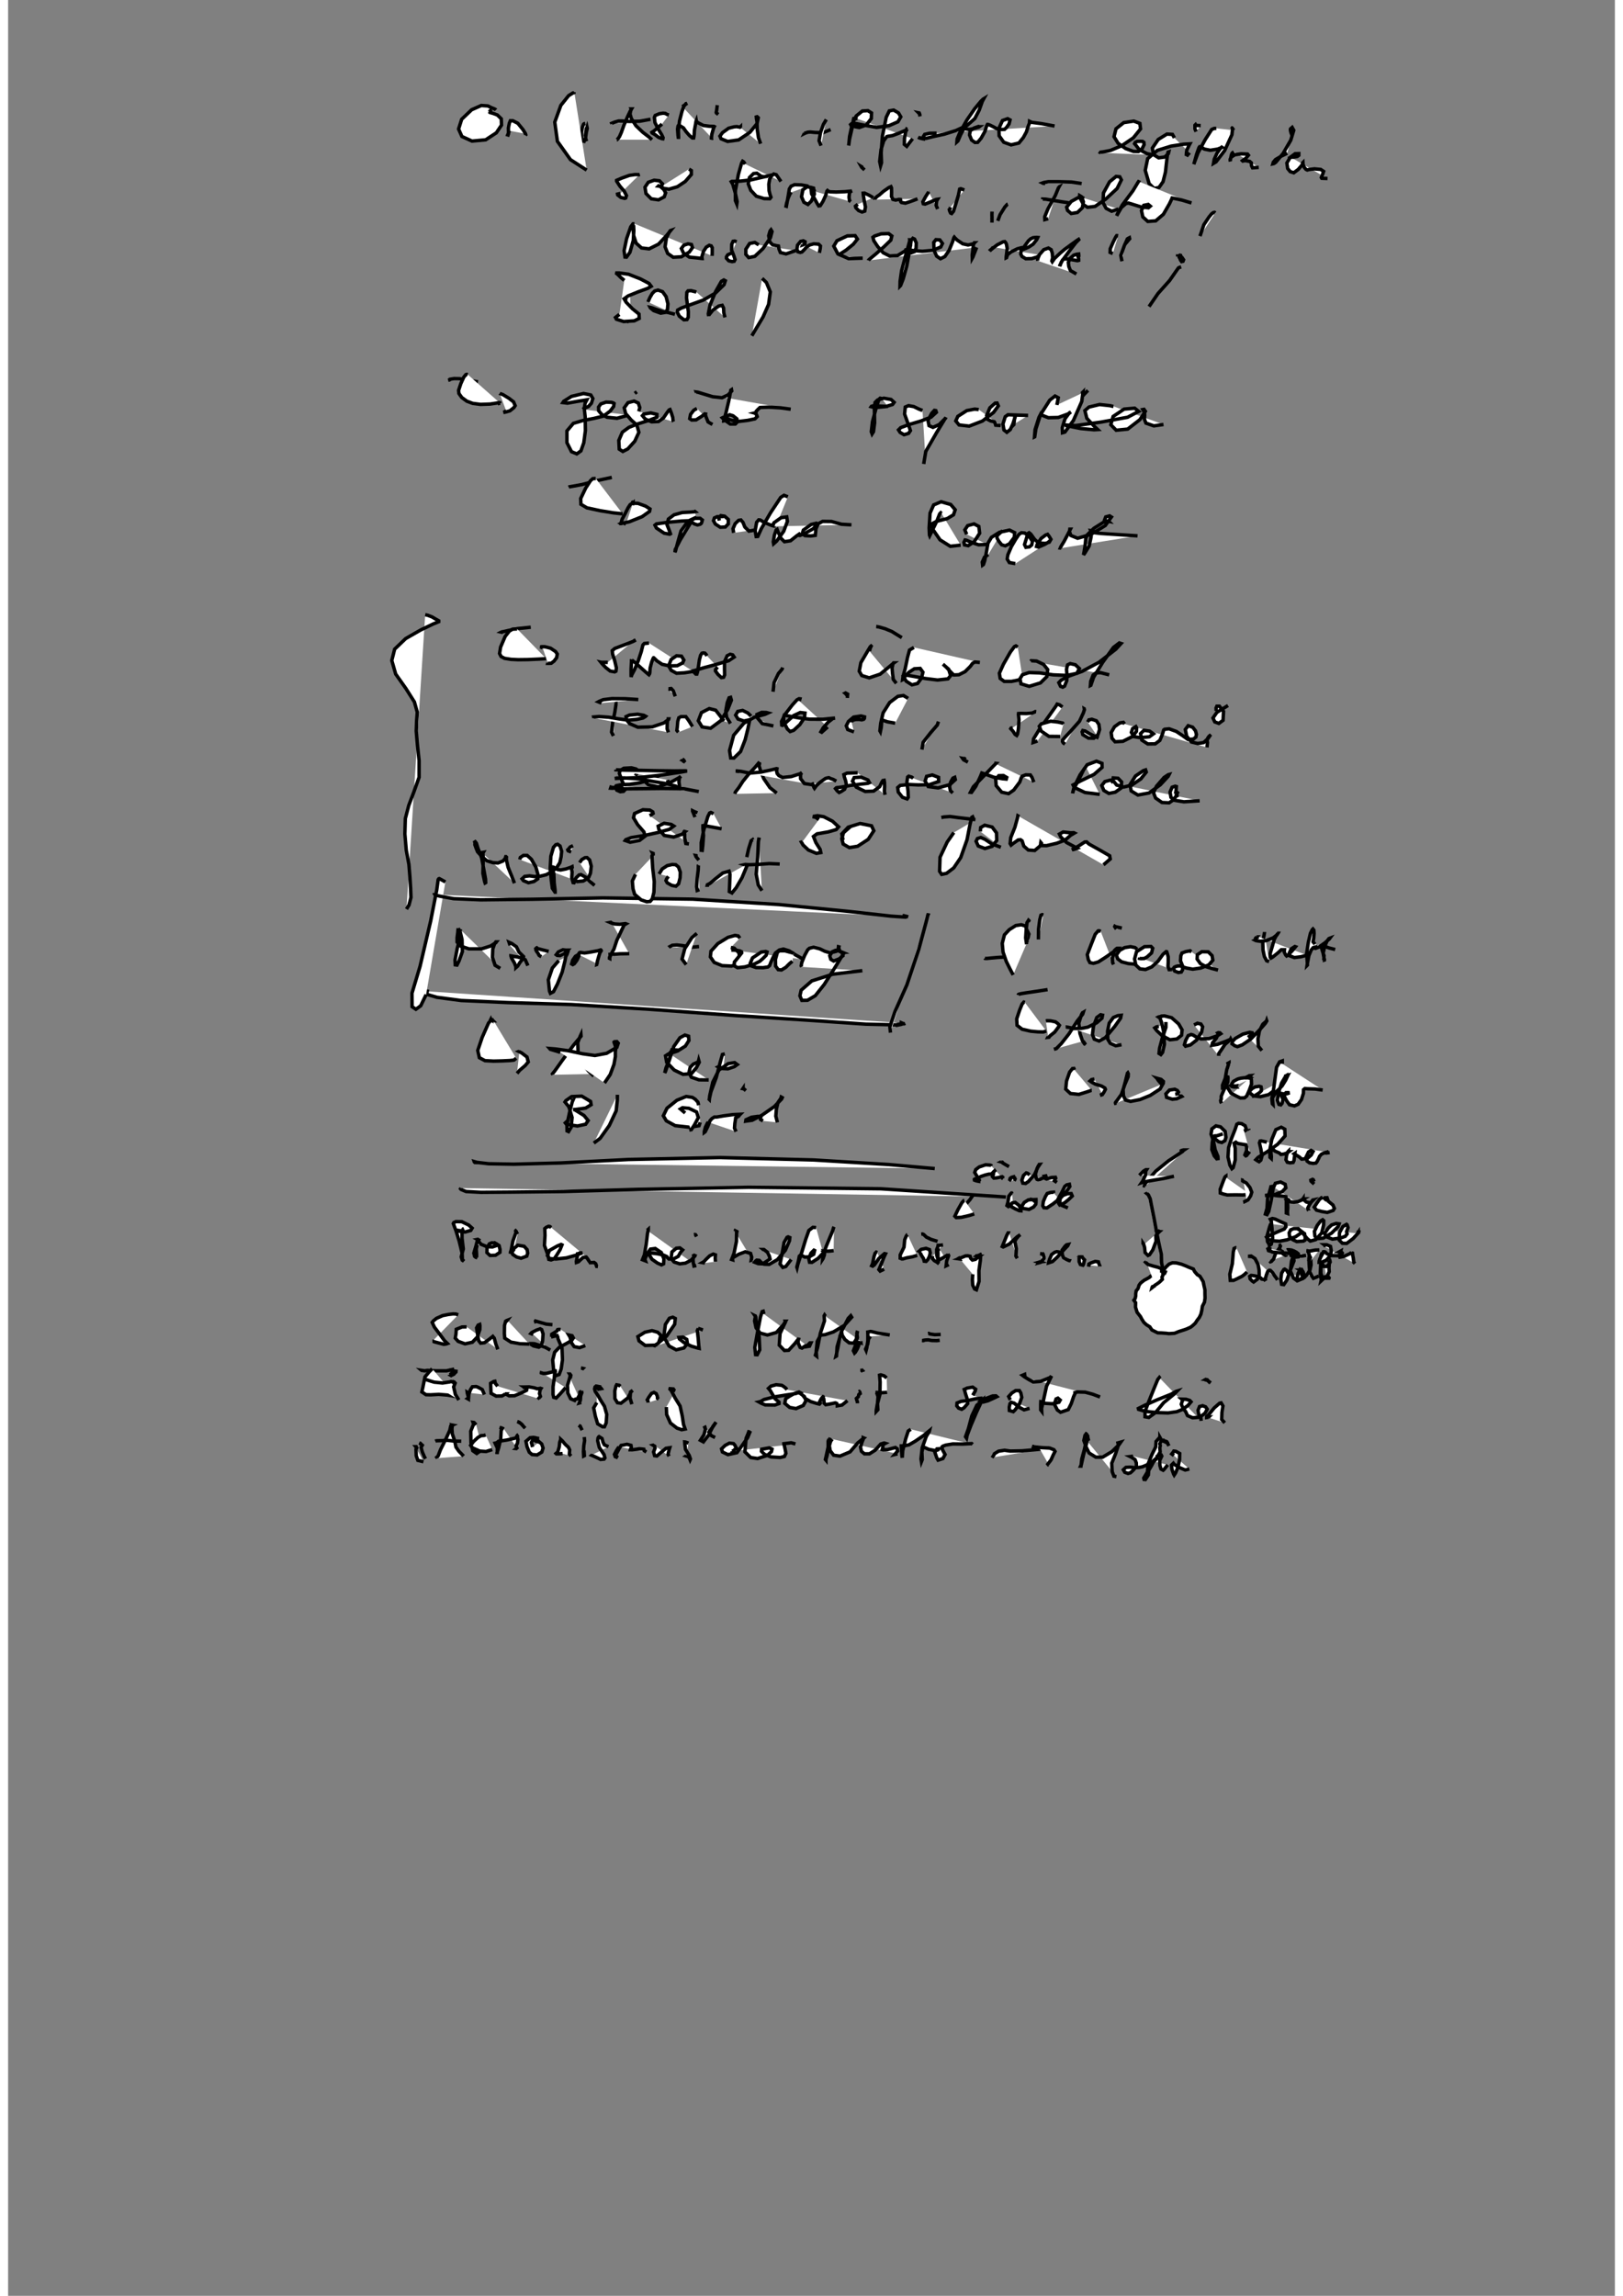 <?xml version="1.0" standalone="no"?>
<!DOCTYPE svg PUBLIC "-//W3C//DTD SVG 1.1//EN" "http://www.w3.org/Graphics/SVG/1.1/DTD/svg11.dtd">
<svg width="210mm" height="297mm" viewBox="-7000 500 14000 20000" version="1.1" xmlns="http://www.w3.org/2000/svg">

<rect x="-7000" y="500" width="14000" height="20000" fill="#808080" stroke="none"/>

<polyline points="-2749,1458 -2753,1454 -2764,1448 -2787,1439 -2820,1423 -2877,1419 -2961,1456 -3048,1539 -3075,1624 -3046,1689 -2958,1729 -2839,1718 -2746,1657 -2701,1590 -2703,1535 -2737,1502 -2771,1489 -2802,1480 -2810,1473 -2808,1474 -2804,1472 -2803,1468 -2788,1455 " style="fill: white; stroke: black; stroke-width: 30" />
<polyline points="-2633,1639 -2644,1668 -2647,1675 -2644,1676 -2640,1664 -2641,1615 -2633,1574 -2624,1552 -2602,1552 -2559,1574 -2514,1629 -2492,1665 -2490,1675 -2492,1677 -2487,1666 " style="fill: white; stroke: black; stroke-width: 30" />
<polyline points="-1971,1575 -1979,1577 -1986,1582 -1996,1608 -2003,1651 -2002,1705 -1993,1728 -1981,1731 -1969,1703 -1962,1653 -1954,1618 -1956,1609 -1957,1612 -1962,1620 -1965,1646 -1970,1680 -1966,1714 -1959,1731 " style="fill: white; stroke: black; stroke-width: 30" />
<polyline points="-1696,1717 -1695,1717 -1684,1706 -1673,1690 -1657,1654 -1635,1592 -1601,1513 -1579,1467 -1568,1449 -1570,1449 -1569,1451 -1573,1459 -1576,1466 -1581,1493 -1570,1532 -1529,1596 -1469,1653 -1418,1692 -1390,1717 " style="fill: white; stroke: black; stroke-width: 30" />
<polyline points="-1738,1578 -1740,1574 -1713,1563 -1681,1554 -1650,1554 -1588,1558 -1496,1556 -1403,1539 " style="fill: white; stroke: black; stroke-width: 30" />
<polyline points="-1243,1502 -1258,1497 -1274,1488 -1294,1486 -1326,1491 -1362,1506 -1369,1523 -1364,1568 -1335,1625 -1305,1674 -1293,1700 -1295,1709 -1303,1708 -1332,1697 -1363,1673 -1389,1658 -1391,1653 -1368,1637 -1303,1581 " style="fill: white; stroke: black; stroke-width: 30" />
<polyline points="-1125,1429 -1084,1400 -1094,1403 -1113,1427 -1129,1472 -1150,1554 -1160,1639 -1158,1694 -1159,1711 -1159,1709 -1163,1680 -1167,1625 -1163,1599 -1161,1595 -1156,1593 -1144,1597 -1116,1614 -1092,1648 -1063,1681 -1038,1702 -1027,1702 -1025,1693 -1022,1672 -1020,1634 -1009,1575 -1006,1556 -1004,1551 -1003,1557 -989,1569 -943,1593 -889,1600 -851,1601 -847,1603 -851,1611 -857,1629 -869,1672 -872,1704 -872,1715 -867,1704 " style="fill: white; stroke: black; stroke-width: 30" />
<polyline points="-812,1497 -828,1485 -830,1481 -830,1478 -827,1464 -821,1416 " style="fill: white; stroke: black; stroke-width: 30" />
<polyline points="-614,1616 -619,1611 -619,1605 -621,1607 -628,1606 -637,1606 -650,1603 -674,1605 -722,1617 -776,1656 -798,1686 -788,1709 -731,1732 -635,1719 -537,1653 -474,1576 -464,1526 -474,1517 -481,1519 -480,1531 -475,1559 -473,1625 -462,1700 -443,1752 " style="fill: white; stroke: black; stroke-width: 30" />
<polyline points="-61,1661 -62,1663 -56,1660 -33,1652 -11,1650 31,1654 100,1656 167,1629 " style="fill: white; stroke: black; stroke-width: 30" />
<polyline points="129,1541 104,1583 78,1656 66,1726 83,1769 " style="fill: white; stroke: black; stroke-width: 30" />
<polyline points="401,1535 376,1530 368,1532 365,1545 353,1617 331,1714 325,1759 323,1768 325,1758 332,1688 356,1576 390,1510 443,1467 491,1464 523,1484 521,1533 477,1589 416,1611 347,1597 341,1585 349,1578 385,1576 472,1593 568,1610 675,1595 753,1561 778,1518 758,1484 716,1459 678,1466 651,1522 618,1685 607,1830 610,1918 602,1944 594,1907 606,1802 629,1727 655,1691 659,1689 669,1687 706,1681 757,1662 815,1637 832,1627 833,1627 831,1626 830,1631 821,1646 810,1707 809,1758 830,1775 881,1708 " style="fill: white; stroke: black; stroke-width: 30" />
<polyline points="946,1503 938,1484 933,1483 936,1486 940,1488 946,1514 " style="fill: white; stroke: black; stroke-width: 30" />
<polyline points="1090,1660 1028,1661 986,1671 976,1687 975,1706 975,1710 969,1709 944,1703 929,1696 934,1699 959,1703 1000,1705 1065,1689 1157,1669 1259,1637 1356,1592 1423,1533 1461,1460 1488,1384 1501,1360 1496,1363 1476,1382 1422,1447 1353,1547 1293,1653 1269,1711 1267,1736 1276,1728 1299,1674 1321,1632 1328,1619 1330,1621 1341,1622 1374,1628 1421,1618 1458,1607 1462,1604 1460,1604 1455,1602 1446,1605 1417,1615 1383,1639 1377,1676 1395,1720 1424,1741 1448,1740 1478,1704 1511,1645 1526,1597 1533,1584 1537,1584 1555,1590 1581,1603 1615,1621 1657,1628 1682,1627 1699,1611 1721,1580 1730,1545 1709,1534 1664,1550 1633,1618 1635,1683 1675,1739 1739,1762 1807,1746 1846,1698 1873,1648 1884,1611 1899,1572 1900,1557 1906,1560 1920,1566 2004,1577 2118,1598 " style="fill: white; stroke: black; stroke-width: 30" />
<polyline points="2521,1831 2517,1829 2519,1826 2542,1823 2604,1811 2704,1769 2804,1701 2867,1623 2861,1575 2808,1555 2721,1568 2653,1622 2636,1691 2672,1749 2737,1794 2805,1819 2849,1820 2881,1795 2898,1760 2896,1740 2885,1732 2869,1731 2837,1732 2821,1740 2815,1752 2828,1767 2853,1800 2891,1822 2925,1839 2983,1850 " style="fill: white; stroke: black; stroke-width: 30" />
<polyline points="3162,1701 3145,1671 3097,1668 3021,1715 2970,1790 2980,1847 3025,1875 3078,1868 3109,1839 3113,1823 3107,1825 3103,1839 3095,1900 3084,2000 3063,2083 3028,2133 2985,2142 2942,2100 2908,1984 2929,1882 3014,1810 3133,1773 3243,1756 3297,1753 3290,1766 3282,1783 3271,1805 3269,1816 3267,1829 3266,1846 3271,1848 3276,1851 3294,1830 " style="fill: white; stroke: black; stroke-width: 30" />
<polyline points="3351,1647 3341,1623 3341,1597 3341,1591 3346,1586 3350,1593 3391,1594 " style="fill: white; stroke: black; stroke-width: 30" />
<polyline points="3527,1618 3508,1619 3487,1628 3430,1717 3368,1831 3338,1911 3331,1931 3336,1914 3356,1842 3376,1786 3382,1778 3390,1779 3424,1799 3475,1809 3538,1799 3577,1784 3574,1782 3566,1789 3533,1835 3509,1888 3503,1923 3525,1910 3600,1811 3663,1674 3669,1621 3664,1617 3659,1623 3668,1619 3679,1635 " style="fill: white; stroke: black; stroke-width: 30" />
<polyline points="3680,1822 3665,1834 3659,1848 3652,1879 3649,1902 3650,1907 3648,1899 3648,1887 3658,1868 3689,1848 3743,1840 3799,1842 3807,1852 3783,1880 3755,1900 3758,1903 3779,1899 3818,1906 3832,1918 3834,1944 3843,1962 3897,1958 " style="fill: white; stroke: black; stroke-width: 30" />
<polyline points="4145,1835 4094,1860 4043,1890 4024,1913 4020,1927 4029,1925 4045,1914 4109,1837 4176,1721 4202,1635 4188,1610 4174,1622 4173,1625 4173,1635 4177,1653 4187,1681 " style="fill: white; stroke: black; stroke-width: 30" />
<polyline points="4161,1861 4165,1870 4201,1869 4233,1863 4246,1853 4246,1838 4214,1839 4171,1871 4142,1920 4149,1968 4171,1995 4202,2005 4241,1976 4276,1935 4279,1919 4282,1916 4283,1933 4295,1960 4309,1976 4320,1981 4334,1977 4382,1971 4437,1976 4462,1993 4451,2026 4442,2046 4446,2053 4496,2055 " style="fill: white; stroke: black; stroke-width: 30" />
<polyline points="-1496,2019 -1505,2022 -1520,2021 -1539,2021 -1587,2028 -1654,2052 -1698,2071 -1698,2078 -1670,2121 -1633,2164 -1612,2204 -1619,2225 -1628,2228 -1661,2220 -1689,2198 -1690,2191 -1665,2185 " style="fill: white; stroke: black; stroke-width: 30" />
<polyline points="-1308,2125 -1299,2101 -1325,2075 -1371,2070 -1422,2088 -1451,2131 -1442,2186 -1396,2232 -1333,2241 -1283,2215 -1271,2180 -1287,2151 -1319,2123 -1334,2121 -1332,2119 -1320,2123 -1288,2141 -1242,2148 -1169,2127 -1100,2081 -1047,2020 -1047,1986 -1067,1973 " style="fill: white; stroke: black; stroke-width: 30" />
<polyline points="-578,1929 -592,1910 -600,1905 -609,1921 -637,2019 -663,2160 -663,2248 -651,2277 -648,2256 -664,2182 -686,2105 -699,2083 -694,2080 -678,2080 -620,2078 -527,2067 -436,2046 -386,2034 -388,2036 -414,2040 -438,2036 -455,2024 -476,2009 -505,2012 -541,2047 -551,2102 -529,2158 -481,2209 -413,2230 -363,2231 -353,2218 -361,2196 -370,2160 -372,2104 -364,2059 -349,2033 -329,2016 -307,2022 -266,2081 " style="fill: white; stroke: black; stroke-width: 30" />
<polyline points="-176,2175 -187,2188 -203,2225 -217,2271 -222,2296 -219,2297 -214,2270 -203,2207 -193,2146 -178,2122 -148,2109 -88,2111 -27,2122 " style="fill: white; stroke: black; stroke-width: 30" />
<polyline points="33,2169 9,2152 -9,2133 -36,2126 -75,2153 -87,2214 -66,2262 -31,2281 -1,2251 25,2191 18,2139 0,2134 -4,2142 1,2189 29,2235 52,2277 63,2294 76,2292 100,2254 124,2201 135,2164 139,2160 142,2163 159,2171 215,2173 290,2170 351,2164 353,2163 340,2166 330,2186 327,2218 331,2248 342,2257 " style="fill: white; stroke: black; stroke-width: 30" />
<polyline points="462,1980 438,1958 434,1951 439,1954 445,1959 " style="fill: white; stroke: black; stroke-width: 30" />
<polyline points="538,2222 502,2201 462,2182 450,2183 451,2197 460,2252 470,2303 464,2339 440,2347 410,2334 386,2309 383,2296 403,2280 " style="fill: white; stroke: black; stroke-width: 30" />
<polyline points="552,2239 551,2235 553,2232 553,2232 553,2231 555,2229 557,2225 561,2222 573,2210 590,2199 628,2166 674,2134 692,2126 697,2137 698,2174 697,2211 709,2237 733,2243 761,2237 775,2238 776,2242 777,2256 784,2264 818,2270 886,2247 924,2232 " style="fill: white; stroke: black; stroke-width: 30" />
<polyline points="1023,2175 1020,2173 1021,2171 1017,2178 995,2212 970,2258 974,2275 990,2278 1037,2259 1085,2238 1099,2236 1091,2249 1086,2289 1099,2321 " style="fill: white; stroke: black; stroke-width: 30" />
<polyline points="1332,2155 1300,2144 1291,2147 1280,2200 1258,2274 1237,2341 1221,2360 1212,2356 1204,2339 1201,2327 1205,2324 1211,2305 " style="fill: white; stroke: black; stroke-width: 30" />
<polyline points="1711,2278 1706,2280 1685,2303 1643,2370 1623,2424 " style="fill: white; stroke: black; stroke-width: 30" />
<polyline points="2152,2131 2156,2129 2152,2136 2124,2204 2060,2320 2032,2388 2033,2413 2062,2405 " style="fill: white; stroke: black; stroke-width: 30" />
<polyline points="2036,2099 2019,2097 2013,2094 2024,2090 2064,2083 2150,2083 2266,2086 2354,2099 " style="fill: white; stroke: black; stroke-width: 30" />
<polyline points="2015,2236 2015,2234 2041,2235 2107,2246 2175,2257 2250,2268 " style="fill: white; stroke: black; stroke-width: 30" />
<polyline points="2377,2227 2358,2223 2341,2218 2319,2224 2263,2255 2223,2305 2231,2333 2263,2360 2317,2351 2360,2310 2369,2258 2354,2215 2336,2204 2335,2213 2344,2233 2371,2284 2405,2306 2471,2298 2563,2235 2663,2142 2700,2067 2686,2040 2654,2037 2597,2084 2544,2181 2540,2265 2567,2315 2615,2340 2675,2321 " style="fill: white; stroke: black; stroke-width: 30" />
<polyline points="2854,2082 2856,2073 2847,2085 2800,2163 2708,2286 2667,2360 2659,2380 2667,2365 2700,2308 2740,2273 2762,2269 2808,2283 2872,2303 2936,2310 2952,2296 2934,2281 2895,2289 2875,2335 2887,2390 2930,2429 2999,2424 3066,2367 3119,2275 3138,2235 3142,2225 3158,2228 3227,2243 3311,2268 " style="fill: white; stroke: black; stroke-width: 30" />
<polyline points="3518,2355 3512,2350 3501,2352 3486,2363 3464,2390 3419,2457 3385,2557 " style="fill: white; stroke: black; stroke-width: 30" />
<polyline points="-1542,2449 -1555,2450 -1575,2476 -1611,2579 -1633,2684 -1625,2739 -1612,2740 -1582,2698 -1553,2596 -1548,2510 -1550,2471 -1554,2468 -1556,2471 -1555,2494 -1549,2554 -1528,2618 -1481,2660 -1415,2668 -1333,2627 -1261,2550 -1227,2508 -1230,2509 -1240,2523 -1264,2572 -1276,2650 -1253,2708 -1205,2741 -1134,2737 -1065,2696 -1037,2657 -1046,2630 -1075,2624 -1112,2636 -1134,2665 -1115,2705 -1064,2740 -995,2747 -954,2752 -953,2752 -955,2736 -941,2690 -917,2653 -891,2637 -874,2642 -865,2658 -865,2698 -866,2729 " style="fill: white; stroke: black; stroke-width: 30" />
<polyline points="-652,2607 -669,2600 -683,2602 -695,2628 -696,2679 -676,2730 -666,2761 -674,2776 -692,2779 -721,2772 -741,2750 -741,2738 -730,2720 -698,2705 " style="fill: white; stroke: black; stroke-width: 30" />
<polyline points="-460,2633 -494,2612 -539,2621 -572,2671 -572,2716 -547,2744 -494,2733 -423,2666 -358,2571 -344,2517 -353,2502 -361,2512 -373,2553 -363,2608 -340,2632 -307,2640 -288,2643 -283,2670 -271,2700 -222,2712 -138,2683 " style="fill: white; stroke: black; stroke-width: 30" />
<polyline points="-77,2631 -78,2634 -75,2633 -57,2624 -56,2606 -71,2598 -95,2603 -122,2636 -127,2671 -119,2693 -98,2699 -83,2695 -61,2673 -43,2652 -16,2634 20,2624 62,2627 78,2643 76,2665 71,2690 69,2703 " style="fill: white; stroke: black; stroke-width: 30" />
<polyline points="232,2723 239,2718 256,2708 300,2680 364,2628 400,2583 380,2553 312,2555 222,2597 194,2644 230,2712 323,2753 446,2749 " style="fill: white; stroke: black; stroke-width: 30" />
<polyline points="496,2769 497,2766 515,2750 562,2711 630,2651 691,2592 700,2556 672,2535 607,2537 550,2556 535,2567 543,2597 577,2648 625,2702 681,2730 750,2726 825,2680 863,2638 865,2604 858,2589 857,2589 858,2593 857,2594 858,2596 856,2596 855,2600 847,2630 820,2726 785,2858 772,2950 771,2993 776,2988 799,2929 830,2818 857,2672 868,2595 883,2576 898,2583 913,2616 911,2663 897,2692 868,2703 821,2686 822,2676 832,2673 880,2682 965,2689 1055,2681 1126,2652 1141,2621 1118,2590 1084,2588 1065,2612 1068,2683 1091,2732 1124,2754 1162,2735 1199,2681 1229,2607 1241,2570 1244,2566 1250,2573 1270,2592 1318,2624 1364,2634 1411,2624 1420,2615 1419,2615 1411,2631 1406,2676 1400,2722 1401,2749 1406,2740 1439,2655 " style="fill: white; stroke: black; stroke-width: 30" />
<polyline points="1572,2439 1573,2415 1572,2404 1573,2398 1572,2374 1573,2343 " style="fill: white; stroke: black; stroke-width: 30" />
<polyline points="1584,2653 1569,2670 1554,2682 1552,2686 1559,2680 1580,2662 1618,2633 1669,2607 1684,2605 1691,2612 1699,2629 1705,2664 1701,2702 1696,2740 1696,2746 1700,2744 1702,2736 1706,2727 1709,2718 1738,2695 1792,2668 1825,2659 1826,2663 1826,2671 1826,2674 1831,2674 1844,2673 1867,2664 1895,2651 1931,2627 1962,2588 1971,2569 1962,2568 1947,2569 1930,2571 1909,2581 1890,2598 1864,2634 1827,2685 1823,2713 1834,2734 1867,2754 1919,2753 1964,2739 1993,2721 " style="fill: white; stroke: black; stroke-width: 30" />
<polyline points="1972,2772 1970,2757 1987,2717 2024,2675 2064,2661 2088,2675 2098,2706 2101,2747 2094,2773 2098,2780 2118,2751 2168,2704 2207,2671 2238,2649 2262,2631 2286,2614 2315,2593 2339,2578 2335,2580 2330,2587 2304,2613 2245,2689 2186,2769 2163,2813 2163,2818 2168,2808 2175,2786 2189,2763 2199,2756 2223,2756 2273,2763 2317,2771 2328,2768 2328,2757 2325,2744 2323,2738 2323,2730 2324,2722 2320,2723 2320,2727 2320,2730 2323,2736 2327,2733 2329,2731 2329,2723 2328,2713 2310,2715 2285,2723 2253,2751 2238,2786 2242,2821 2256,2857 2308,2887 " style="fill: white; stroke: black; stroke-width: 30" />
<polyline points="-2067,1301 -2069,1307 -2079,1310 -2116,1333 -2184,1418 -2237,1564 -2214,1731 -2100,1891 -1959,1982 " style="fill: white; stroke: black; stroke-width: 30" />
<polyline points="2672,2554 2665,2553 2659,2553 2650,2566 2629,2608 2603,2667 2602,2699 2625,2709 " style="fill: white; stroke: black; stroke-width: 30" />
<polyline points="2733,2626 2772,2580 2770,2571 2762,2575 2752,2581 2746,2595 2727,2637 2695,2725 2705,2776 " style="fill: white; stroke: black; stroke-width: 30" />
<polyline points="3190,2735 3190,2730 3192,2730 3209,2728 3227,2741 3242,2763 3237,2776 3225,2779 3215,2765 3205,2738 3201,2729 3206,2725 3210,2723 3216,2725 3217,2731 3219,2741 3215,2749 3213,2747 3204,2741 3204,2732 3207,2727 3218,2723 " style="fill: white; stroke: black; stroke-width: 30" />
<polyline points="3221,2825 3204,2830 3197,2834 3177,2862 3120,2944 3019,3057 2941,3171 " style="fill: white; stroke: black; stroke-width: 30" />
<polyline points="-1584,2956 -1591,2962 -1600,2978 -1612,3058 -1628,3179 -1620,3259 -1599,3293 -1575,3262 " style="fill: white; stroke: black; stroke-width: 30" />
<polyline points="-1631,2943 -1662,2917 -1689,2890 -1698,2883 -1697,2878 -1675,2878 -1594,2889 -1490,2930 -1416,2969 -1397,2994 -1427,3012 -1512,3043 -1598,3078 -1633,3103 -1615,3133 -1560,3190 -1503,3236 -1501,3274 -1544,3295 -1637,3301 -1700,3281 -1708,3266 -1674,3239 " style="fill: white; stroke: black; stroke-width: 30" />
<polyline points="-1425,3131 -1408,3092 -1387,3056 -1366,3035 -1338,3027 -1298,3041 -1267,3084 -1251,3147 -1255,3195 -1272,3221 -1314,3228 -1375,3206 -1404,3182 -1406,3178 -1392,3181 -1354,3195 -1298,3214 -1247,3223 -1190,3238 " style="fill: white; stroke: black; stroke-width: 30" />
<polyline points="-1003,3044 -1050,3032 -1076,3034 -1086,3047 -1089,3094 -1081,3157 -1073,3216 -1074,3264 -1085,3284 -1112,3286 -1152,3254 -1169,3220 -1166,3201 -1135,3184 -1048,3152 -943,3114 -838,3054 -762,2980 -751,2946 -764,2939 -785,2951 -836,3041 -884,3158 -899,3233 -896,3254 -896,3247 -860,3202 -808,3166 -778,3160 -766,3184 -764,3225 -754,3265 " style="fill: white; stroke: black; stroke-width: 30" />
<polyline points="-430,2925 -393,2961 -359,3043 -374,3152 -422,3261 -480,3358 -520,3425 " style="fill: white; stroke: black; stroke-width: 30" />
<polyline points="-3146,3807 -3166,3813 -3159,3811 -3151,3804 -3115,3798 -3067,3799 -2999,3808 -2906,3827 " style="fill: white; stroke: black; stroke-width: 30" />
<polyline points="-2995,3763 -3003,3761 -3012,3764 -3030,3786 -3055,3841 -3075,3901 -3072,3928 -3047,3963 -3003,3995 -2952,4014 -2884,4023 -2801,4020 -2741,4011 -2723,4007 -2717,4008 -2717,4013 -2713,4012 " style="fill: white; stroke: black; stroke-width: 30" />
<polyline points="-2717,3927 -2716,3928 -2690,3937 -2636,3970 -2596,4001 -2582,4034 -2593,4051 -2628,4079 -2675,4092 -2683,4092 -2660,4080 " style="fill: white; stroke: black; stroke-width: 30" />
<polyline points="-1993,4066 -1988,4062 -1965,4051 -1943,4041 -1918,4013 -1905,3972 -1923,3941 -1986,3928 -2091,3953 -2159,3996 -2166,4007 -2126,4012 -2042,3997 -1968,3985 -1957,3983 -1961,3991 -1972,4010 -1980,4057 -1972,4131 -1970,4251 -1984,4357 -2009,4428 -2045,4454 -2091,4435 -2131,4356 -2131,4254 -2075,4188 -1994,4164 -1896,4145 -1813,4125 -1754,4081 -1724,4041 -1720,4015 -1727,4010 -1743,4005 -1790,4003 -1836,4019 -1855,4046 -1854,4079 -1827,4111 -1781,4135 -1695,4144 -1592,4116 " style="fill: white; stroke: black; stroke-width: 30" />
<polyline points="-1522,3913 -1540,3927 " style="fill: white; stroke: black; stroke-width: 30" />
<polyline points="-1505,4084 -1496,4051 -1509,4011 -1546,3994 -1599,4008 -1632,4053 -1619,4103 -1571,4159 -1522,4202 -1504,4266 -1540,4344 -1601,4411 -1644,4433 -1675,4413 -1679,4337 -1648,4265 -1591,4223 -1512,4192 -1421,4164 -1347,4135 -1347,4110 -1400,4097 -1461,4107 -1473,4121 -1448,4151 -1393,4175 -1333,4172 -1290,4141 -1256,4091 -1240,4071 -1233,4068 -1222,4095 -1209,4137 -1206,4166 -1202,4174 " style="fill: white; stroke: black; stroke-width: 30" />
<polyline points="-999,4058 -1026,4074 -1054,4110 -1061,4147 -1044,4159 -1006,4158 -957,4127 -923,4100 -921,4095 -921,4097 -923,4103 -924,4115 -918,4134 -901,4176 -863,4198 " style="fill: white; stroke: black; stroke-width: 30" />
<polyline points="-1002,3920 -1004,3915 -989,3917 -934,3934 -861,3956 -780,3965 -726,3940 -695,3906 -697,3895 -703,3899 -707,3923 -722,3998 -745,4095 -764,4163 -764,4178 -766,4174 -759,4151 -740,4127 -713,4113 -684,4122 -650,4149 -648,4178 -664,4194 -708,4194 -764,4154 -777,4140 -771,4137 -749,4142 -698,4161 -630,4171 -556,4162 -493,4149 -473,4129 -478,4115 -490,4100 -497,4098 -493,4097 -487,4097 -484,4094 -483,4092 -481,4082 -468,4068 -449,4050 -429,4049 -370,4047 -270,4053 -181,4065 " style="fill: white; stroke: black; stroke-width: 30" />
<polyline points="612,3972 598,3969 588,3978 565,4048 531,4174 521,4261 528,4280 540,4261 550,4184 548,4069 554,4006 575,3985 630,3969 693,3980 720,4005 706,4024 646,4042 550,4051 520,4043 522,4040 538,4035 585,4037 666,4041 " style="fill: white; stroke: black; stroke-width: 30" />
<polyline points="967,4076 934,4063 891,4042 845,4034 817,4046 811,4107 842,4193 862,4251 846,4275 806,4287 772,4267 758,4245 778,4225 854,4197 952,4168 1042,4134 1088,4092 1083,4077 1071,4075 1047,4101 1015,4162 1024,4208 1058,4223 1112,4199 1169,4142 1171,4136 1162,4150 1091,4267 996,4432 980,4527 995,4529 " style="fill: white; stroke: black; stroke-width: 30" />
<polyline points="1457,4068 1422,4064 1353,4077 1275,4127 1257,4167 1286,4202 1374,4212 1489,4168 1586,4093 1628,4036 1617,4011 1600,4012 1554,4053 1526,4120 1536,4154 1561,4167 1592,4174 1600,4187 1605,4204 1648,4207 " style="fill: white; stroke: black; stroke-width: 30" />
<polyline points="1769,4193 1762,4200 1765,4185 1768,4155 1774,4134 1771,4134 1770,4145 1755,4192 1732,4242 1702,4266 1677,4246 1668,4194 1688,4130 1712,4113 1764,4115 1887,4119 " style="fill: white; stroke: black; stroke-width: 30" />
<polyline points="2138,4028 2150,3965 2122,3950 2076,3986 1995,4113 1955,4237 1945,4305 1943,4306 1948,4243 1982,4136 1998,4105 2001,4108 2013,4119 2064,4139 2150,4137 2241,4104 2260,4089 2247,4096 2209,4148 2185,4226 2187,4270 2208,4264 2282,4163 2355,3997 2365,3916 2361,3920 2364,3930 2366,3945 2369,3943 2372,3939 2409,3901 " style="fill: white; stroke: black; stroke-width: 30" />
<polyline points="2631,4040 2620,4039 2607,4035 2583,4032 2510,4024 2418,4046 2382,4077 2399,4144 2461,4211 2494,4242 2462,4244 2344,4233 2221,4208 2220,4203 2303,4207 2523,4177 2754,4135 2851,4084 2816,4056 2724,4064 2628,4128 2608,4200 2655,4248 2755,4238 2861,4156 2909,4083 2897,4066 2887,4068 2890,4073 2902,4095 2903,4119 2901,4153 2914,4186 2983,4210 3067,4198 " style="fill: white; stroke: black; stroke-width: 30" />
<polyline points="-2116,4744 -2110,4741 -2080,4736 -1999,4721 -1867,4686 -1740,4659 " style="fill: white; stroke: black; stroke-width: 30" />
<polyline points="-1880,4668 -1906,4670 -1926,4688 -1968,4753 -2011,4843 -2009,4893 -1957,4924 -1841,4949 -1724,4968 -1646,4976 " style="fill: white; stroke: black; stroke-width: 30" />
<polyline points="-1549,4871 -1558,4875 -1560,4882 -1565,4887 -1569,4889 -1580,4896 -1598,4923 -1625,4977 -1650,5023 -1659,5055 -1663,5061 -1665,5061 -1668,5057 -1673,5051 " style="fill: white; stroke: black; stroke-width: 30" />
<polyline points="-1561,4900 -1555,4884 -1554,4883 -1554,4884 -1512,4885 -1446,4909 -1407,4934 -1411,4955 -1476,5001 -1586,5045 -1650,5059 -1653,5058 -1646,5055 -1635,5056 -1617,5067 " style="fill: white; stroke: black; stroke-width: 30" />
<polyline points="-1025,4949 -1015,4957 -1027,4959 -1053,4961 -1127,4965 -1198,4985 -1247,5022 -1259,5071 -1239,5121 -1229,5150 -1236,5154 -1284,5145 -1351,5100 -1364,5075 -1351,5064 -1253,5050 -1130,5039 -1053,5036 -1047,5046 -1078,5095 -1143,5202 -1187,5287 -1190,5311 -1185,5300 -1166,5227 -1137,5125 -1084,5051 -1017,5016 -971,5015 -951,5030 -955,5046 -960,5059 -970,5067 -993,5073 -1018,5065 -1057,5043 -1061,5033 -1057,5031 -1042,5024 -1001,5005 " style="fill: white; stroke: black; stroke-width: 30" />
<polyline points="-803,5035 -808,5010 -790,4992 -757,4997 -725,5025 -725,5064 -751,5091 -795,5093 -838,5065 -854,5036 -846,5012 -822,5001 -766,5000 " style="fill: white; stroke: black; stroke-width: 30" />
<polyline points="-678,5142 -684,5106 -665,5062 -635,5033 -615,5030 -597,5051 -581,5091 -545,5127 -448,5109 " style="fill: white; stroke: black; stroke-width: 30" />
<polyline points="-206,4828 -240,4815 -268,4833 -357,4967 -436,5103 -468,5173 -482,5174 -491,5123 -478,5050 -460,5029 -447,5030 -412,5051 -359,5073 -310,5084 " style="fill: white; stroke: black; stroke-width: 30" />
<polyline points="-322,5085 -339,5079 -327,5054 -265,5010 -216,5003 -210,5042 -242,5128 -304,5214 -330,5237 -333,5220 -323,5161 -307,5115 -300,5111 -291,5135 -266,5189 -236,5219 -183,5211 -129,5168 -96,5145 -101,5151 -109,5164 -101,5165 -56,5146 15,5106 53,5064 43,5058 -3,5069 -71,5118 -81,5151 -57,5166 -7,5169 33,5164 35,5146 39,5107 58,5063 97,5042 174,5043 262,5067 348,5072 " style="fill: white; stroke: black; stroke-width: 30" />
<polyline points="1133,4973 1126,4967 1117,4976 1091,5042 1046,5134 1030,5167 1028,5162 1025,5100 1033,4970 1064,4899 1129,4871 1213,4895 1252,4941 1237,4985 1182,5018 1089,5042 1046,5065 1058,5113 1120,5203 1209,5259 1300,5249 " style="fill: white; stroke: black; stroke-width: 30" />
<polyline points="1352,5155 1336,5116 1361,5079 1416,5064 1458,5086 1465,5145 1417,5220 1365,5254 1333,5247 1328,5225 1338,5204 1349,5206 1395,5226 1456,5246 1530,5243 " style="fill: white; stroke: black; stroke-width: 30" />
<polyline points="1540,5331 1507,5354 1488,5397 1491,5423 1498,5418 1509,5385 1522,5321 1538,5231 1568,5181 1638,5137 1725,5118 1770,5140 1767,5181 1724,5238 1688,5255 1657,5246 1633,5216 1618,5190 1615,5172 1623,5161 1665,5123 " style="fill: white; stroke: black; stroke-width: 30" />
<polyline points="1776,5410 1724,5401 1705,5370 1711,5333 1742,5261 1779,5198 1808,5155 1829,5141 1859,5144 1899,5176 1925,5216 1919,5247 1899,5264 1868,5268 1856,5244 1876,5179 1889,5145 1896,5141 1911,5153 1944,5199 1979,5230 2038,5234 2072,5223 2076,5216 2071,5216 2062,5225 2031,5243 1978,5266 1961,5261 1966,5243 2001,5190 2040,5161 2057,5155 2069,5170 2091,5206 " style="fill: white; stroke: black; stroke-width: 30" />
<polyline points="2176,5275 2168,5274 2174,5260 2201,5216 2240,5142 2256,5110 2251,5110 2248,5132 2260,5165 2319,5189 2435,5155 2560,5078 2613,5004 2597,4994 2564,5003 2554,5028 2568,5038 2590,5042 2587,5039 2552,5045 2461,5102 2403,5159 2390,5190 2385,5245 2376,5302 2370,5334 2383,5316 2419,5257 2436,5179 2440,5124 2434,5123 2438,5132 2452,5139 2516,5147 2669,5157 2841,5168 " style="fill: white; stroke: black; stroke-width: 30" />
<polyline points="-2689,6009 -2699,6008 -2703,6007 -2701,6006 -2698,6005 -2682,6002 -2643,5993 -2561,5976 -2446,5964 " style="fill: white; stroke: black; stroke-width: 30" />
<polyline points="-2565,5979 -2604,5981 -2632,5997 -2669,6044 -2709,6137 -2718,6193 -2705,6219 -2675,6235 -2618,6244 -2556,6247 -2472,6246 -2380,6242 -2312,6238 " style="fill: white; stroke: black; stroke-width: 30" />
<polyline points="-2343,6143 -2363,6136 -2351,6134 -2324,6134 -2273,6147 -2230,6176 -2215,6198 -2221,6230 -2244,6260 -2268,6278 -2289,6279 -2298,6279 -2297,6275 " style="fill: white; stroke: black; stroke-width: 30" />
<polyline points="-1548,6081 -1533,6076 -1537,6079 -1557,6089 -1600,6106 -1664,6130 -1714,6149 -1736,6168 -1733,6197 -1714,6259 -1700,6318 -1704,6347 -1715,6353 -1754,6346 -1793,6315 -1823,6284 -1835,6269 -1830,6270 -1775,6270 " style="fill: white; stroke: black; stroke-width: 30" />
<polyline points="-1416,6102 -1457,6106 -1469,6119 -1483,6176 -1510,6258 -1542,6334 -1567,6381 -1571,6398 -1572,6381 -1572,6329 -1569,6271 -1568,6253 -1566,6246 -1567,6248 -1563,6252 -1553,6260 -1531,6277 -1490,6314 -1444,6355 -1412,6382 -1406,6384 -1414,6378 -1409,6362 -1406,6319 -1393,6269 -1385,6248 -1378,6232 -1376,6230 -1375,6230 -1366,6238 -1347,6257 -1302,6287 -1238,6301 -1169,6299 -1123,6275 -1112,6250 -1133,6216 -1176,6213 -1223,6245 -1245,6301 -1222,6340 -1176,6365 -1107,6361 -1031,6349 " style="fill: white; stroke: black; stroke-width: 30" />
<polyline points="-911,6213 -919,6201 -929,6190 -943,6188 -955,6191 -966,6208 -977,6249 -985,6305 -993,6353 -999,6372 -1008,6372 -1024,6356 -1027,6343 -1014,6340 -938,6317 -833,6289 -722,6256 -674,6224 -687,6205 -709,6200 -735,6213 -758,6264 -758,6330 -757,6380 -766,6400 -785,6403 -815,6375 -837,6345 -836,6332 -818,6312 " style="fill: white; stroke: black; stroke-width: 30" />
<polyline points="-251,6315 -256,6329 -288,6367 -326,6447 -335,6526 " style="fill: white; stroke: black; stroke-width: 30" />
<polyline points="505,6172 512,6146 520,6129 519,6128 512,6134 485,6179 430,6273 416,6347 438,6385 503,6405 598,6373 679,6307 714,6278 718,6275 715,6275 709,6283 707,6297 702,6319 706,6368 713,6419 739,6453 " style="fill: white; stroke: black; stroke-width: 30" />
<polyline points="568,5958 565,5958 588,5962 641,5977 701,6002 787,6055 " style="fill: white; stroke: black; stroke-width: 30" />
<polyline points="892,6140 854,6163 837,6226 816,6326 798,6391 794,6421 798,6419 809,6399 848,6357 896,6326 947,6323 971,6356 958,6408 924,6454 875,6466 825,6434 798,6388 802,6383 820,6380 894,6393 993,6411 1098,6424 1189,6414 1212,6386 1195,6330 1161,6300 1145,6286 1152,6292 1176,6314 1213,6354 1239,6380 1284,6378 1338,6351 1384,6305 1404,6278 1424,6267 1467,6271 " style="fill: white; stroke: black; stroke-width: 30" />
<polyline points="1797,6137 1781,6127 1768,6133 1733,6180 1672,6287 1637,6365 1644,6410 1679,6436 1743,6436 1840,6416 " style="fill: white; stroke: black; stroke-width: 30" />
<polyline points="1910,6261 1914,6256 1961,6259 2022,6288 2058,6333 2051,6394 1995,6449 1897,6479 1825,6457 1817,6412 1838,6378 1896,6359 1987,6362 2106,6379 2224,6384 2312,6366 2334,6324 2299,6291 2254,6281 2231,6292 2222,6330 2226,6383 2224,6430 2205,6477 2189,6486 2170,6479 2155,6447 2175,6426 2242,6390 2357,6349 2506,6269 2651,6156 2697,6106 2682,6101 2631,6140 2538,6269 2458,6400 2434,6470 2430,6472 2433,6435 2454,6381 2478,6362 2519,6360 2594,6379 " style="fill: white; stroke: black; stroke-width: 30" />
<polyline points="-1706,6633 -1704,6630 -1704,6640 -1713,6700 -1732,6795 -1742,6878 -1726,6911 " style="fill: white; stroke: black; stroke-width: 30" />
<polyline points="-1830,6625 -1857,6614 -1848,6609 -1814,6595 -1739,6586 -1622,6587 -1509,6594 " style="fill: white; stroke: black; stroke-width: 30" />
<polyline points="-1896,6755 -1898,6746 -1851,6742 -1767,6748 -1682,6762 -1595,6774 -1522,6767 -1468,6755 -1447,6742 -1445,6740 -1462,6731 -1515,6722 -1586,6729 -1616,6743 -1611,6772 -1585,6804 -1513,6835 -1387,6832 -1286,6798 -1245,6767 -1244,6763 -1248,6763 -1248,6767 -1254,6778 -1257,6801 -1258,6849 -1247,6880 " style="fill: white; stroke: black; stroke-width: 30" />
<polyline points="-1233,6519 -1232,6499 -1223,6498 -1205,6517 -1187,6566 " style="fill: white; stroke: black; stroke-width: 30" />
<polyline points="-1160,6879 -1173,6863 -1169,6830 -1165,6783 -1156,6753 -1138,6743 -1095,6743 -1070,6777 -1037,6830 " style="fill: white; stroke: black; stroke-width: 30" />
<polyline points="-762,6781 -795,6738 -835,6687 -891,6673 -959,6708 -986,6779 -953,6833 -879,6844 -790,6778 -730,6681 -698,6600 -705,6575 -718,6579 -734,6621 -747,6693 -739,6750 -706,6803 " style="fill: white; stroke: black; stroke-width: 30" />
<polyline points="-526,6739 -555,6711 -600,6689 -642,6697 -661,6730 -640,6764 -589,6781 -537,6770 -530,6766 -539,6775 -554,6848 -578,6944 -618,7047 -676,7104 -704,7103 -714,7038 -678,6905 -589,6800 -498,6748 -405,6723 -379,6711 -394,6707 -434,6706 -475,6724 -473,6752 -429,6804 -332,6824 " style="fill: white; stroke: black; stroke-width: 30" />
<polyline points="-78,6666 " style="fill: white; stroke: black; stroke-width: 30" />
<polyline points="-106,6607 -101,6588 -109,6587 -127,6597 -166,6640 -227,6719 -261,6785 -259,6817 -253,6819 -231,6802 -192,6767 -156,6734 -98,6707 -57,6712 -61,6752 -102,6813 -155,6862 -186,6873 -210,6851 -240,6795 -243,6747 -237,6730 -201,6737 -110,6754 -19,6765 98,6766 187,6757 205,6756 186,6759 145,6791 102,6840 82,6875 89,6879 141,6833 " style="fill: white; stroke: black; stroke-width: 30" />
<polyline points="312,6580 315,6547 297,6537 293,6539 299,6544 309,6557 " style="fill: white; stroke: black; stroke-width: 30" />
<polyline points="350,6793 351,6780 361,6774 384,6768 415,6767 437,6771 455,6766 461,6758 462,6745 431,6737 367,6747 322,6785 303,6823 316,6856 370,6876 " style="fill: white; stroke: black; stroke-width: 30" />
<polyline points="842,6584 801,6559 753,6566 681,6620 624,6710 603,6801 596,6867 600,6874 608,6835 611,6793 614,6776 621,6774 661,6788 729,6800 " style="fill: white; stroke: black; stroke-width: 30" />
<polyline points="1106,6786 1096,6816 1038,6883 973,6966 962,7030 " style="fill: white; stroke: black; stroke-width: 30" />
<polyline points="1958,6700 1950,6699 1941,6704 1922,6712 1872,6716 1824,6715 1804,6716 1803,6724 1808,6771 1803,6848 1795,6895 1788,6907 1774,6898 1756,6870 1736,6848 1739,6843 1753,6840 " style="fill: white; stroke: black; stroke-width: 30" />
<polyline points="2187,6659 2161,6640 2140,6634 2130,6651 2070,6736 1984,6856 1935,6936 1931,6968 1969,6955 " style="fill: white; stroke: black; stroke-width: 30" />
<polyline points="2195,6808 2188,6799 2146,6790 2084,6783 2002,6806 1985,6827 2001,6869 2069,6915 2166,6916 " style="fill: white; stroke: black; stroke-width: 30" />
<polyline points="2384,6679 2377,6675 2378,6682 2369,6710 2335,6783 2257,6871 2207,6924 2188,6947 2187,6960 2194,6972 2209,6983 " style="fill: white; stroke: black; stroke-width: 30" />
<polyline points="2406,6790 2417,6771 2442,6766 2482,6779 2504,6811 2510,6855 2496,6900 2460,6931 2413,6930 2364,6900 2358,6876 2364,6864 2384,6868 2425,6893 2502,6930 " style="fill: white; stroke: black; stroke-width: 30" />
<polyline points="2728,6807 2717,6793 2686,6798 2640,6831 2611,6882 2618,6931 2645,6962 2713,6958 2795,6917 2831,6872 2833,6842 2826,6830 2798,6847 2787,6880 2808,6917 2861,6926 2943,6919 2979,6893 2946,6869 2897,6862 2867,6891 2878,6947 2930,6981 2995,6980 3035,6950 3057,6898 3069,6859 3077,6853 3116,6849 3179,6872 3233,6908 3280,6942 3328,6938 3349,6921 3354,6898 3346,6867 3321,6835 3282,6822 3257,6855 3269,6914 3310,6964 3365,6977 3417,6969 3456,6932 3471,6910 3470,6909 3464,6914 3453,6929 3447,6950 3450,6969 3446,7011 " style="fill: white; stroke: black; stroke-width: 30" />
<polyline points="3526,6693 3525,6667 3532,6652 3554,6652 3590,6697 3586,6775 3549,6802 3514,6789 3498,6755 3532,6706 3629,6646 " style="fill: white; stroke: black; stroke-width: 30" />
<polyline points="-1535,7258 -1522,7239 -1512,7218 -1517,7208 -1529,7199 -1569,7189 -1636,7193 -1669,7214 -1674,7238 -1654,7294 -1631,7348 -1624,7379 -1638,7394 -1666,7397 -1696,7384 -1710,7357 -1702,7345 -1652,7334 -1587,7333 -1494,7319 -1384,7288 -1300,7241 -1288,7222 -1322,7218 -1391,7230 -1443,7262 -1456,7304 -1422,7336 -1334,7355 -1225,7314 -1148,7272 -1138,7262 -1146,7269 -1152,7283 -1155,7311 -1150,7347 -1148,7369 -1138,7373 " style="fill: white; stroke: black; stroke-width: 30" />
<polyline points="-1100,7142 -1116,7126 -1114,7122 -1115,7121 -1118,7124 -1120,7125 -1116,7127 -1117,7127 -1116,7129 -1112,7128 " style="fill: white; stroke: black; stroke-width: 30" />
<polyline points="-1704,7205 -1704,7206 -1685,7207 -1619,7209 -1495,7211 -1344,7214 -1193,7216 -1098,7215 -1085,7217 -1142,7227 -1299,7251 -1513,7275 -1673,7280 -1714,7282 -1696,7278 -1632,7277 -1508,7285 -1374,7309 -1263,7327 -1181,7349 -1168,7358 -1174,7359 -1211,7343 -1246,7326 -1254,7295 " style="fill: white; stroke: black; stroke-width: 30" />
<polyline points="-1640,7349 -1694,7363 -1733,7367 -1750,7366 -1750,7366 -1747,7357 -1740,7359 -1708,7364 -1632,7372 -1497,7371 -1300,7369 -1113,7371 -982,7396 " style="fill: white; stroke: black; stroke-width: 30" />
<polyline points="-668,7416 -663,7400 -633,7361 -599,7308 -545,7241 -494,7187 -457,7143 -452,7138 -455,7142 -453,7153 -457,7170 -443,7217 -416,7283 -362,7362 -303,7409 " style="fill: white; stroke: black; stroke-width: 30" />
<polyline points="-631,7221 -660,7217 -650,7216 -613,7220 -539,7235 -440,7226 -363,7210 -305,7196 -301,7197 -302,7204 -304,7218 -299,7239 -284,7257 -252,7273 -176,7265 -98,7240 -83,7230 -88,7234 -96,7252 -95,7284 -62,7326 18,7338 " style="fill: white; stroke: black; stroke-width: 30" />
<polyline points="216,7305 189,7290 168,7283 151,7275 134,7278 121,7282 104,7294 72,7317 43,7344 29,7363 26,7367 22,7361 18,7350 14,7339 11,7333 12,7329 23,7325 " style="fill: white; stroke: black; stroke-width: 30" />
<polyline points="402,7232 309,7235 282,7248 286,7268 298,7304 304,7339 288,7376 261,7394 241,7404 225,7391 209,7370 216,7363 224,7361 231,7361 265,7356 339,7342 428,7331 491,7324 505,7318 492,7295 432,7270 372,7274 357,7305 390,7357 468,7395 541,7392 594,7353 613,7313 622,7300 633,7298 636,7315 637,7351 635,7394 641,7424 " style="fill: white; stroke: black; stroke-width: 30" />
<polyline points="886,7280 873,7270 847,7262 838,7269 831,7314 841,7393 843,7446 833,7460 792,7445 756,7400 751,7361 773,7342 850,7334 930,7338 1026,7336 1108,7308 1107,7272 1052,7251 1003,7263 990,7304 1017,7352 1103,7364 1206,7335 1253,7292 1248,7272 1232,7279 1213,7312 1203,7354 1210,7388 1231,7408 " style="fill: white; stroke: black; stroke-width: 30" />
<polyline points="1363,7139 1325,7119 1317,7107 1322,7108 1333,7108 1342,7116 " style="fill: white; stroke: black; stroke-width: 30" />
<polyline points="1592,7148 1608,7150 1587,7171 1507,7254 1410,7354 1385,7402 1394,7403 1431,7351 1471,7266 1484,7234 1487,7235 1520,7246 1589,7271 1665,7284 1697,7287 1701,7273 1672,7256 1632,7257 1605,7290 1609,7344 1657,7401 1717,7414 1762,7383 1815,7312 1827,7277 1835,7262 1867,7250 1907,7251 1921,7272 1937,7314 " style="fill: white; stroke: black; stroke-width: 30" />
<polyline points="2394,7186 2388,7182 2373,7202 2331,7288 2287,7369 2275,7410 2275,7409 2288,7356 2340,7250 2402,7162 2483,7131 2531,7150 2532,7185 2462,7246 2339,7306 2279,7338 2290,7360 2383,7404 2511,7420 " style="fill: white; stroke: black; stroke-width: 30" />
<polyline points="2608,7317 2620,7307 2620,7300 2604,7296 2556,7309 2529,7343 2547,7386 2591,7412 2647,7401 2699,7364 2702,7312 2671,7280 2629,7277 2625,7297 2659,7339 2722,7356 2790,7340 2869,7286 2917,7226 2911,7207 2892,7213 2823,7260 2776,7334 2785,7390 2844,7426 2941,7408 3039,7337 3108,7263 3116,7247 3108,7249 3072,7273 3006,7349 2980,7406 2998,7452 3054,7491 3116,7494 3146,7473 3178,7436 3181,7416 3184,7411 3180,7416 3178,7426 3177,7434 3185,7432 3185,7428 3184,7424 3185,7418 3183,7416 3187,7409 3184,7408 3184,7406 3180,7406 3178,7402 3174,7401 3175,7395 3177,7381 3179,7352 3169,7349 3142,7358 3124,7400 3132,7446 3164,7472 3245,7485 3382,7476 " style="fill: white; stroke: black; stroke-width: 30" />
<polyline points="-1411,7605 -1396,7598 -1380,7586 -1383,7573 -1409,7557 -1469,7554 -1542,7587 -1551,7624 -1515,7684 -1460,7747 -1451,7785 -1498,7821 -1580,7837 -1623,7822 -1618,7815 -1572,7797 -1459,7779 -1340,7753 -1239,7725 -1200,7696 -1222,7682 -1284,7672 -1336,7697 -1330,7725 -1283,7778 -1201,7792 -1128,7768 -1101,7745 -1108,7743 -1110,7745 -1111,7751 -1105,7767 -1105,7801 -1095,7848 -1068,7852 " style="fill: white; stroke: black; stroke-width: 30" />
<polyline points="-994,7581 -1030,7567 -1036,7564 -1036,7563 -1034,7564 -1035,7568 -1015,7618 " style="fill: white; stroke: black; stroke-width: 30" />
<polyline points="-854,7589 -877,7578 -888,7583 -903,7613 -939,7732 -961,7841 -961,7907 -952,7908 -947,7863 -941,7779 -946,7716 -946,7693 -936,7691 -909,7697 -870,7704 -783,7720 " style="fill: white; stroke: black; stroke-width: 30" />
<polyline points="64,7640 39,7621 23,7617 24,7611 52,7606 107,7615 183,7654 236,7703 215,7727 146,7747 48,7764 17,7787 38,7840 75,7899 81,7927 43,7934 -27,7905 -73,7862 -88,7836 -79,7833 " style="fill: white; stroke: black; stroke-width: 30" />
<polyline points="275,7818 264,7765 320,7706 423,7674 523,7694 543,7737 494,7812 402,7872 330,7884 276,7853 264,7807 279,7754 343,7698 " style="fill: white; stroke: black; stroke-width: 30" />
<polyline points="1414,7650 1404,7626 1406,7621 1404,7616 1397,7620 1382,7677 1355,7816 1300,7971 1239,8061 1177,8108 1134,8117 1116,8090 1120,7968 1182,7836 1240,7753 " style="fill: white; stroke: black; stroke-width: 30" />
<polyline points="1471,7743 1474,7709 1509,7689 1574,7705 1612,7756 1614,7822 1574,7873 1511,7892 1453,7870 1434,7829 1446,7805 1475,7796 1512,7812 1570,7851 1650,7881 " style="fill: white; stroke: black; stroke-width: 30" />
<polyline points="1811,7614 1798,7607 1795,7624 1772,7707 1736,7797 1731,7849 1739,7862 1754,7850 1801,7817 1821,7815 1835,7825 1850,7871 1889,7905 1945,7909 1990,7871 2003,7845 1998,7839 1997,7845 1997,7853 2003,7866 2048,7867 2137,7846 2195,7824 2221,7809 2257,7777 2291,7757 2285,7754 2259,7755 2193,7748 2160,7766 2173,7792 2223,7840 2287,7874 2314,7890 2289,7899 2270,7903 2279,7897 2327,7870 2381,7835 2397,7834 2418,7853 2513,7906 2598,7955 2603,7983 2544,8034 " style="fill: white; stroke: black; stroke-width: 30" />
<polyline points="1131,7622 1154,7617 1207,7613 1282,7623 1428,7640 " style="fill: white; stroke: black; stroke-width: 30" />
<polyline points="-3366,5855 -3344,5860 -3307,5874 -3273,5894 -3248,5908 -3248,5916 -3297,5936 -3405,5988 -3536,6063 -3632,6155 -3657,6254 -3623,6372 -3534,6498 -3460,6615 -3435,6704 -3441,6785 -3444,6869 -3434,6987 -3419,7126 -3419,7271 -3465,7400 -3509,7516 -3539,7631 -3543,7765 -3531,7906 -3508,8030 -3499,8139 -3493,8238 -3490,8318 -3507,8384 -3529,8420 " style="fill: white; stroke: black; stroke-width: 30" />
<polyline points="-3047,8610 -3062,8611 -3061,8611 -3062,8622 -3062,8665 -3087,8763 -3106,8863 -3104,8905 -3089,8907 -3071,8871 -3042,8790 -3045,8685 -3061,8618 -3073,8596 -3078,8589 -3077,8593 -3080,8596 -3082,8623 -3088,8669 -3088,8707 -3057,8742 -2985,8766 -2875,8766 -2796,8741 -2751,8713 -2745,8705 -2750,8705 -2760,8718 -2777,8767 -2780,8840 -2757,8909 -2712,8936 " style="fill: white; stroke: black; stroke-width: 30" />
<polyline points="-2626,8736 -2633,8715 -2635,8709 -2612,8719 -2571,8748 -2549,8794 -2509,8833 -2513,8852 -2538,8881 -2561,8917 -2576,8930 -2576,8922 -2588,8890 -2613,8847 -2619,8828 -2619,8827 -2606,8829 -2593,8832 -2559,8837 -2514,8850 -2494,8861 -2483,8886 -2471,8912 " style="fill: white; stroke: black; stroke-width: 30" />
<polyline points="-2354,8835 -2373,8823 -2378,8815 -2380,8809 -2387,8799 -2396,8787 -2401,8776 -2396,8770 -2401,8763 -2396,8758 -2394,8757 -2388,8763 -2347,8774 -2290,8788 " style="fill: white; stroke: black; stroke-width: 30" />
<polyline points="-2144,8839 -2131,8815 -2121,8787 -2126,8779 -2166,8774 -2206,8793 -2224,8817 -2216,8823 -2191,8825 -2142,8801 -2122,8777 -2125,8777 -2135,8803 -2149,8875 -2173,8970 -2214,9073 -2248,9139 -2275,9153 -2283,9133 -2293,9036 -2258,8933 -2202,8868 " style="fill: white; stroke: black; stroke-width: 30" />
<polyline points="-2030,8815 -2057,8831 -2081,8865 -2090,8897 -2080,8903 -2066,8895 -2044,8865 -2028,8831 -2026,8805 -2023,8801 -2019,8798 -2013,8797 -2006,8798 -1978,8802 -1930,8795 -1860,8782 -1837,8775 -1834,8777 -1832,8782 -1844,8801 -1854,8833 -1866,8875 -1870,8902 -1862,8899 " style="fill: white; stroke: black; stroke-width: 30" />
<polyline points="-1738,8543 -1754,8536 -1749,8535 -1740,8542 -1717,8549 -1670,8552 -1621,8546 -1616,8548 -1633,8558 -1657,8609 -1696,8691 -1721,8767 -1748,8816 -1758,8842 -1758,8850 -1760,8849 -1760,8841 -1754,8826 -1755,8814 -1742,8813 -1738,8811 -1721,8813 -1666,8809 -1588,8808 " style="fill: white; stroke: black; stroke-width: 30" />
<polyline points="-1222,8754 -1231,8745 -1213,8735 -1173,8732 -1120,8738 -1047,8752 -980,8746 " style="fill: white; stroke: black; stroke-width: 30" />
<polyline points="-999,8631 -1042,8668 -1104,8764 -1128,8855 -1092,8903 " style="fill: white; stroke: black; stroke-width: 30" />
<polyline points="-624,8673 -638,8654 -667,8649 -728,8666 -816,8720 -876,8786 -881,8836 -848,8884 -779,8912 -696,8916 -643,8894 -621,8856 -634,8798 -674,8760 -703,8754 " style="fill: white; stroke: black; stroke-width: 30" />
<polyline points="-688,8777 -698,8777 -693,8776 -662,8778 -627,8783 -610,8791 -608,8801 -637,8838 -672,8881 -673,8914 -644,8930 -580,8923 -526,8907 -495,8897 -474,8886 -450,8874 -424,8851 -395,8822 -388,8793 -399,8789 -438,8794 -514,8845 -534,8892 -523,8915 -483,8929 -422,8930 -380,8924 -365,8912 -354,8883 -336,8843 -314,8802 -280,8776 -245,8768 -195,8783 -137,8820 -66,8859 " style="fill: white; stroke: black; stroke-width: 30" />
<polyline points="-167,8874 -194,8897 -224,8927 -262,8950 -290,8947 -313,8916 -314,8858 -297,8796 -279,8783 -232,8783 -155,8804 " style="fill: white; stroke: black; stroke-width: 30" />
<polyline points="-86,8923 -90,8913 -84,8883 -60,8824 -33,8774 -18,8761 18,8752 73,8766 116,8787 162,8801 215,8788 233,8766 235,8748 239,8749 237,8758 243,8775 248,8789 270,8800 277,8799 270,8796 231,8782 209,8779 180,8792 159,8826 168,8857 193,8872 240,8854 274,8826 271,8814 274,8816 252,8851 188,8955 111,9076 33,9174 -35,9214 -84,9215 -101,9175 -90,9126 3,9045 185,8987 443,8956 " style="fill: white; stroke: black; stroke-width: 30" />
<polyline points="-3333,9137 -3374,9129 -3397,9128 -3407,9133 -3403,9135 -3411,9134 -3410,9136 -3408,9136 -3393,9142 -3353,9162 -3264,9188 -3053,9216 -2644,9234 -2093,9251 -1404,9293 -664,9347 7,9390 473,9422 734,9428 785,9418 790,9413 783,9410 783,9412 780,9418 782,9420 777,9425 777,9425 782,9424 786,9422 789,9421 798,9419 807,9419 816,9414 " style="fill: white; stroke: black; stroke-width: 30" />
<polyline points="-3190,8183 -3226,8163 -3243,8154 -3247,8155 -3253,8163 -3265,8251 -3318,8522 -3411,8919 -3481,9152 -3480,9270 -3447,9292 -3405,9262 -3358,9165 " style="fill: white; stroke: black; stroke-width: 30" />
<polyline points="-3268,8293 -3285,8283 -3285,8282 -3286,8286 -3281,8292 -3279,8297 -3238,8307 -3118,8329 -2882,8339 -2435,8334 -1819,8322 -1035,8333 -284,8380 325,8440 693,8481 811,8489 810,8481 803,8479 795,8477 797,8477 805,8477 813,8480 820,8481 843,8487 " style="fill: white; stroke: black; stroke-width: 30" />
<polyline points="1010,8479 1019,8462 1019,8458 1015,8469 998,8535 935,8769 831,9080 727,9313 683,9446 688,9496 " style="fill: white; stroke: black; stroke-width: 30" />
<polyline points="-2774,9386 -2781,9383 -2783,9383 -2788,9384 -2782,9385 -2785,9382 -2789,9380 -2797,9380 -2794,9380 -2797,9380 -2795,9380 -2793,9383 -2792,9384 -2801,9382 -2803,9380 -2794,9385 -2795,9382 -2796,9384 -2793,9388 -2814,9412 -2869,9536 -2908,9651 -2894,9714 -2845,9740 -2770,9744 -2691,9742 -2629,9739 -2593,9735 -2573,9719 " style="fill: white; stroke: black; stroke-width: 30" />
<polyline points="-2545,9658 -2550,9660 -2525,9673 -2479,9708 -2468,9751 -2494,9782 -2543,9824 -2566,9851 " style="fill: white; stroke: black; stroke-width: 30" />
<polyline points="-2253,9863 -2257,9855 -2235,9827 -2171,9737 -2072,9603 -2008,9527 -2009,9513 -2016,9528 -2037,9583 -2034,9666 -1998,9756 -1944,9829 -1909,9863 -1904,9856 " style="fill: white; stroke: black; stroke-width: 30" />
<polyline points="-2189,9667 -2276,9641 -2282,9634 -2232,9638 -2122,9653 -1994,9680 -1887,9695 -1785,9676 -1696,9624 -1684,9588 -1696,9574 -1716,9575 -1720,9578 -1719,9584 -1711,9606 -1705,9634 -1709,9661 -1709,9705 -1721,9772 -1754,9861 -1796,9923 -1804,9934 " style="fill: white; stroke: black; stroke-width: 30" />
<polyline points="-1239,9678 -1220,9658 -1198,9646 -1216,9645 -1221,9657 -1241,9737 -1268,9803 -1279,9847 -1279,9847 -1272,9833 -1241,9742 -1200,9617 -1146,9540 -1103,9517 -1071,9527 -1068,9564 -1099,9613 -1167,9656 -1249,9683 -1272,9698 -1262,9754 -1196,9822 -1119,9859 -1046,9853 -1003,9801 -978,9754 -983,9736 -984,9740 -984,9745 -994,9754 -1030,9770 -1057,9798 -1068,9844 -1047,9884 -981,9907 -896,9908 " style="fill: white; stroke: black; stroke-width: 30" />
<polyline points="-755,9681 -776,9686 -794,9749 -830,9887 -876,10010 -891,10077 -890,10078 -887,10046 -860,9927 -807,9822 -726,9766 -670,9757 -647,9774 -672,9792 -728,9811 -789,9808 -813,9794 -811,9793 -767,9808 " style="fill: white; stroke: black; stroke-width: 30" />
<polyline points="-2081,10091 -2082,10085 -2078,10084 -2085,10100 -2107,10186 -2131,10298 -2130,10352 -2117,10358 -2094,10320 -2086,10235 -2114,10142 -2148,10100 -2140,10088 -2090,10053 -2002,10049 -1925,10095 -1920,10124 -1968,10153 -2055,10165 -2078,10166 -2066,10166 -1982,10218 -1946,10262 -1968,10294 -2039,10309 -2135,10295 -2145,10282 -2116,10255 " style="fill: white; stroke: black; stroke-width: 30" />
<polyline points="-1691,10037 -1692,10086 -1702,10177 -1762,10305 -1842,10417 -1897,10458 " style="fill: white; stroke: black; stroke-width: 30" />
<polyline points="-983,10128 -990,10101 -1013,10076 -1038,10060 -1092,10052 -1173,10085 -1259,10154 -1291,10220 -1265,10264 -1188,10306 -1065,10320 -980,10307 -970,10277 " style="fill: white; stroke: black; stroke-width: 30" />
<polyline points="-1101,10196 -1142,10161 -1124,10150 -1068,10155 -1001,10187 -986,10236 -1019,10298 -1047,10341 -1065,10344 -1051,10342 " style="fill: white; stroke: black; stroke-width: 30" />
<polyline points="-899,10276 -907,10284 -924,10319 -934,10357 -934,10365 -926,10359 -904,10314 -884,10263 -867,10244 -854,10236 -846,10231 -825,10231 -767,10221 -685,10210 -621,10207 -627,10213 -635,10224 -661,10239 -663,10256 -668,10287 -671,10328 -657,10358 " style="fill: white; stroke: black; stroke-width: 30" />
<polyline points="-596,9984 -596,9981 -596,9981 -598,9984 -589,9986 -572,10001 " style="fill: white; stroke: black; stroke-width: 30" />
<polyline points="-423,10265 -444,10252 -444,10240 -441,10230 -466,10225 -523,10233 -571,10255 -573,10267 -560,10265 -517,10259 -433,10216 -324,10140 -261,10075 -255,10062 -264,10057 -267,10068 -292,10104 -306,10162 -311,10223 -297,10278 " style="fill: white; stroke: black; stroke-width: 30" />
<polyline points="-2904,10628 -2933,10627 -2938,10622 -2939,10619 -2915,10626 -2813,10638 -2594,10642 -2182,10631 -1595,10601 -796,10584 18,10605 675,10645 1074,10680 " style="fill: white; stroke: black; stroke-width: 30" />
<polyline points="-3054,10850 -3058,10856 -3053,10862 -3010,10880 -2880,10887 -2619,10885 -2158,10880 -1509,10861 -549,10843 603,10856 1694,10928 " style="fill: white; stroke: black; stroke-width: 30" />
<polyline points="1878,8711 1876,8692 1887,8669 1894,8637 1882,8612 1864,8567 1828,8556 1780,8563 1723,8599 1681,8644 1662,8718 1669,8794 1697,8875 1728,8938 1757,8993 " style="fill: white; stroke: black; stroke-width: 30" />
<polyline points="1509,8847 1511,8849 1525,8850 1565,8846 1622,8841 1688,8837 " style="fill: white; stroke: black; stroke-width: 30" />
<polyline points="1890,8529 1894,8520 1891,8517 1886,8525 1878,8537 1871,8594 1866,8670 1874,8726 " style="fill: white; stroke: black; stroke-width: 30" />
<polyline points="2020,8471 2010,8468 1999,8473 1989,8512 1978,8596 1977,8684 " style="fill: white; stroke: black; stroke-width: 30" />
<polyline points="2520,8614 2505,8608 2498,8609 2472,8639 2438,8725 2403,8816 2412,8860 2426,8886 2456,8892 2499,8880 2560,8841 2615,8803 2653,8777 2663,8767 2669,8761 2661,8761 2664,8760 2655,8766 2640,8780 2632,8809 2621,8849 2624,8886 2632,8902 " style="fill: white; stroke: black; stroke-width: 30" />
<polyline points="2704,8585 2668,8577 2646,8572 2643,8570 2642,8572 2656,8594 " style="fill: white; stroke: black; stroke-width: 30" />
<polyline points="2837,8770 2819,8755 2780,8747 2729,8755 2685,8779 2656,8820 2669,8854 2702,8879 2760,8894 2815,8899 2865,8890 " style="fill: white; stroke: black; stroke-width: 30" />
<polyline points="2859,8842 2858,8849 2870,8851 2899,8850 2922,8838 2963,8801 2973,8761 2958,8745 2901,8747 2832,8791 2815,8854 2826,8907 2861,8940 2910,8946 2965,8923 3018,8875 3063,8813 3090,8790 3095,8791 3100,8806 3108,8836 3108,8883 3106,8919 3116,8947 3142,8946 " style="fill: white; stroke: black; stroke-width: 30" />
<polyline points="3310,8792 3308,8791 3299,8783 3261,8790 3228,8802 3218,8826 3215,8870 3233,8914 3233,8949 3222,8968 3197,8972 3165,8960 3153,8938 3161,8926 3176,8919 3193,8915 3215,8915 3232,8922 3266,8933 3322,8943 3391,8933 3461,8906 3497,8865 3490,8825 3457,8792 3401,8791 3362,8817 3360,8855 3389,8895 3437,8921 3485,8936 3542,8951 " style="fill: white; stroke: black; stroke-width: 30" />
<polyline points="1801,9169 1802,9165 1805,9162 1823,9157 1871,9149 1960,9136 2057,9121 " style="fill: white; stroke: black; stroke-width: 30" />
<polyline points="1859,9233 1850,9230 1835,9247 1813,9301 1788,9376 1791,9432 1835,9466 1909,9483 1973,9489 2019,9490 2046,9482 " style="fill: white; stroke: black; stroke-width: 30" />
<polyline points="2042,9394 2052,9392 2084,9393 2126,9402 2145,9416 2160,9432 2153,9445 2119,9491 2078,9524 2069,9536 2059,9537 2062,9531 " style="fill: white; stroke: black; stroke-width: 30" />
<polyline points="2112,9641 2133,9635 2176,9592 2243,9507 2315,9395 2363,9335 2368,9319 2361,9323 2352,9340 2329,9413 2339,9503 2360,9565 2379,9594 2388,9600 2367,9570 " style="fill: white; stroke: black; stroke-width: 30" />
<polyline points="2226,9445 2217,9447 2235,9449 2288,9460 2352,9459 2408,9448 2485,9410 2531,9370 2536,9344 2519,9340 2486,9364 2457,9440 2448,9512 2464,9553 2506,9569 2560,9540 2642,9442 2693,9370 2698,9345 2669,9348 2630,9364 2594,9413 2580,9482 2581,9553 2603,9589 2651,9610 2701,9601 " style="fill: white; stroke: black; stroke-width: 30" />
<polyline points="3086,9411 3087,9406 3088,9411 3088,9450 3056,9545 3033,9631 3028,9677 3044,9687 3059,9668 3075,9597 3067,9481 3050,9406 3036,9369 3023,9360 3025,9359 3031,9359 3055,9350 3051,9352 3044,9356 3045,9357 3043,9358 3035,9361 3033,9361 3044,9356 3049,9352 3075,9350 3138,9366 3199,9420 3229,9472 3224,9519 3184,9551 3123,9558 3056,9523 3008,9478 2991,9455 3005,9446 3026,9442 " style="fill: white; stroke: black; stroke-width: 30" />
<polyline points="3333,9429 3363,9414 3393,9421 3408,9445 3399,9491 3355,9561 3301,9603 3259,9614 3249,9602 3260,9564 3282,9522 3308,9512 3325,9517 3352,9534 3394,9551 3464,9548 3535,9524 3566,9505 3558,9497 3550,9497 3545,9496 3541,9498 3542,9499 3541,9509 3535,9528 3526,9546 3494,9585 3489,9606 3501,9604 3538,9598 3611,9571 3653,9553 3652,9551 3650,9555 3644,9562 3602,9599 3575,9640 3548,9679 3548,9698 " style="fill: white; stroke: black; stroke-width: 30" />
<polyline points="3803,9537 3844,9506 3840,9497 3818,9493 3758,9509 3693,9546 3669,9571 3664,9593 3688,9610 3711,9618 3754,9602 3826,9553 3904,9472 3955,9414 3967,9394 3966,9391 3965,9394 3932,9423 3903,9480 3890,9549 3893,9614 3924,9652 " style="fill: white; stroke: black; stroke-width: 30" />
<polyline points="2291,9820 2286,9808 2274,9809 2249,9840 2222,9918 2215,9988 2256,10026 2329,10034 2400,10012 2438,9999 2442,9999 " style="fill: white; stroke: black; stroke-width: 30" />
<polyline points="2465,9900 2440,9905 2427,9917 2444,9929 2474,9945 2527,9961 2556,9978 2561,9990 2549,10013 2534,10036 2528,10038 2527,10035 2533,10032 2536,10036 " style="fill: white; stroke: black; stroke-width: 30" />
<polyline points="2657,10109 2649,10111 2648,10108 2649,10104 2665,10083 2700,10034 2730,9948 2759,9880 2760,9854 2756,9846 2753,9849 2748,9868 2734,9925 2715,9993 2718,10046 2736,10083 2780,10095 2862,10079 2951,10043 3037,9987 3065,9937 3066,9921 3046,9903 3016,9895 3009,9893 3012,9896 3013,9899 3024,9915 3051,9946 " style="fill: white; stroke: black; stroke-width: 30" />
<polyline points="3169,10032 3186,10030 3197,10014 3188,10000 3165,9989 3119,9996 3088,10029 3094,10060 3144,10076 3182,10072 3226,10052 3223,10049 3208,10049 3205,10048 3201,10049 3207,10047 3211,10046 " style="fill: white; stroke: black; stroke-width: 30" />
<polyline points="3573,10111 3567,10100 3565,10087 3570,10075 3570,10050 3592,9998 3627,9926 3629,9887 3625,9871 3627,9868 3625,9874 3617,9891 3607,9921 3612,9953 3629,9981 3655,10023 3703,10049 3737,10065 3773,10064 3792,10048 3815,9996 3834,9944 3833,9910 3829,9888 3827,9876 3823,9874 3814,9872 3818,9870 3809,9872 3820,9871 3813,9877 3810,9897 " style="fill: white; stroke: black; stroke-width: 30" />
<polyline points="3840,9959 3833,9953 3832,9945 3827,9944 " style="fill: white; stroke: black; stroke-width: 30" />
<polyline points="3832,9896 3824,9893 3812,9891 3814,9890 3806,9888 3797,9889 3786,9890 3777,9889 3763,9890 3746,9892 3723,9897 3709,9902 3677,9920 3662,9942 3658,9953 3664,9958 3657,9958 3659,9958 3655,9959 3664,9966 3681,9969 3695,9969 3694,9968 3696,9965 3682,9964 3683,9963 3677,9964 3689,9959 3691,9957 3679,9963 3693,9958 " style="fill: white; stroke: black; stroke-width: 30" />
<polyline points="3648,9767 3638,9765 3638,9758 3638,9758 3629,9763 3633,9774 3618,9820 3605,9894 3581,9954 3582,9994 " style="fill: white; stroke: black; stroke-width: 30" />
<polyline points="3848,10049 3839,10050 3846,10050 3859,10047 3874,10038 3902,10020 3919,10003 3920,9987 3917,9968 3901,9963 3864,9969 3838,9984 3815,10009 3822,10023 3852,10047 3911,10054 3983,10036 4045,9990 4084,9922 " style="fill: white; stroke: black; stroke-width: 30" />
<polyline points="4102,9767 4102,9742 4079,9750 4052,9798 4041,9879 4026,9989 4011,10072 4016,10116 4021,10121 4020,10107 4016,10065 4036,10033 4047,10012 4073,9989 4101,9959 4132,9909 4150,9870 4151,9868 4145,9870 4141,9873 4147,9868 4140,9870 4140,9869 4132,9874 4138,9871 4132,9873 4132,9874 4125,9886 4096,9935 4072,10010 4059,10085 4073,10121 4089,10125 4100,10112 4108,10077 4088,10032 4071,10004 4070,10005 4072,10010 4079,10022 4092,10026 4120,10030 4143,10028 4166,10020 4164,10020 4155,10018 4134,10019 4130,10024 4119,10050 4139,10088 4165,10124 4208,10134 4240,10120 4269,10079 4286,10025 4287,9993 4299,9983 4322,9985 4388,9987 4454,9996 " style="fill: white; stroke: black; stroke-width: 30" />
<polyline points="3947,8619 3947,8624 3943,8648 3932,8711 3934,8776 3946,8833 3966,8870 3987,8877 " style="fill: white; stroke: black; stroke-width: 30" />
<polyline points="3894,8660 3889,8663 3878,8662 3880,8662 3870,8673 3874,8683 3873,8685 3870,8687 3864,8690 3872,8694 3884,8696 3911,8700 3963,8694 4023,8670 4056,8644 4064,8630 4058,8630 4063,8632 4046,8657 4032,8684 4016,8741 3997,8805 3998,8837 4004,8846 4018,8838 4065,8800 4093,8774 4121,8774 4119,8794 4132,8820 4140,8828 4150,8822 4191,8780 4217,8748 4211,8746 4180,8766 4163,8802 4168,8827 4207,8842 4264,8835 4317,8821 " style="fill: white; stroke: black; stroke-width: 30" />
<polyline points="4387,8725 4370,8705 4376,8672 4379,8631 4377,8603 4369,8593 4363,8599 4347,8631 4329,8709 4314,8807 4319,8870 4321,8907 4318,8910 4320,8896 4334,8824 4354,8776 4372,8755 4380,8753 4377,8758 4391,8762 4422,8750 4473,8714 4512,8680 4517,8673 4509,8676 4492,8697 4471,8747 4458,8805 4465,8843 4470,8862 4470,8863 4479,8860 4473,8859 4464,8854 4466,8826 4453,8789 4444,8758 4442,8750 4449,8746 4461,8746 4475,8746 4509,8758 4563,8772 " style="fill: white; stroke: black; stroke-width: 30" />
<polyline points="2927,10894 2921,10897 2935,10909 2951,10943 2963,11005 2985,11115 3008,11239 3030,11347 3048,11427 3050,11498 3058,11538 3068,11577 3080,11586 3077,11592 3072,11591 3072,11590 3066,11587 3067,11589 3069,11587 3066,11587 3069,11581 3072,11572 3070,11556 3078,11551 3091,11535 3116,11512 3145,11501 3179,11502 3223,11513 3264,11529 3286,11539 3327,11555 3338,11577 3361,11604 3384,11618 3399,11642 3413,11666 3419,11696 3428,11736 3428,11770 3429,11809 3424,11844 3406,11879 3401,11913 3393,11948 3379,11977 3358,12005 3344,12027 3320,12049 3303,12062 3267,12078 3253,12083 3200,12100 3163,12115 3114,12118 3091,12115 3050,12112 3017,12111 2998,12102 2966,12086 2948,12059 2918,12040 2896,12020 2877,11990 2867,11970 2837,11932 2823,11887 2824,11848 2809,11827 2820,11812 2825,11790 2825,11770 2829,11745 2844,11727 2850,11711 2853,11698 2866,11679 2884,11664 2900,11652 2921,11641 2944,11628 2954,11618 2969,11611 2978,11608 2994,11605 2996,11603 3000,11602 3000,11601 3009,11600 3011,11598 3025,11594 3046,11591 3039,11594 3063,11585 " style="fill: white; stroke: black; stroke-width: 30" />
<polyline points="2917,11491 2911,11496 2915,11500 2933,11516 2980,11530 3018,11540 3042,11549 3051,11556 3051,11574 3069,11578 3061,11586 3062,11609 3054,11625 3057,11645 3032,11669 3016,11681 2993,11696 2981,11707 2971,11715 2967,11718 2968,11714 2974,11709 2974,11708 2996,11700 " style="fill: white; stroke: black; stroke-width: 30" />
<polyline points="2893,11345 2893,11337 2889,11331 2889,11332 2893,11336 2902,11365 2907,11412 2932,11437 2945,11431 2974,11388 3002,11313 3000,11267 3022,11238 3032,11229 3022,11228 3020,11230 3020,11229 3025,11229 3026,11226 3026,11226 3024,11225 3034,11222 " style="fill: white; stroke: black; stroke-width: 30" />
<polyline points="3702,11369 3697,11369 3682,11376 3675,11408 3667,11508 3645,11600 3649,11654 3677,11654 3706,11641 3752,11618 3774,11601 3795,11581 " style="fill: white; stroke: black; stroke-width: 30" />
<polyline points="3840,11447 3814,11445 3804,11444 3831,11442 3864,11464 3891,11516 3900,11565 3901,11608 3885,11644 3852,11668 3838,11658 3822,11641 3818,11619 3830,11611 3835,11611 3857,11614 3898,11622 3915,11634 3923,11643 3944,11646 3948,11649 3937,11656 3954,11642 3963,11608 3975,11577 3989,11566 3998,11567 4017,11586 4033,11611 4053,11638 4060,11651 " style="fill: white; stroke: black; stroke-width: 30" />
<polyline points="4169,11605 4153,11589 4140,11567 4123,11556 4116,11559 4096,11591 4089,11644 4096,11688 4115,11691 4141,11653 4175,11558 4204,11484 4201,11456 4192,11459 4183,11485 4172,11571 4200,11634 4232,11658 4283,11637 4287,11626 4292,11605 4283,11579 4271,11561 4262,11550 4265,11545 4257,11559 4240,11593 4231,11631 4237,11650 4248,11650 4276,11633 4278,11625 4276,11613 4276,11583 4271,11562 4256,11563 4266,11569 4270,11603 4291,11623 4297,11626 4318,11604 4343,11564 4353,11519 4350,11476 4340,11442 4354,11422 4340,11422 4343,11423 4339,11432 4334,11463 4336,11517 4341,11580 4360,11617 4373,11636 4396,11627 4421,11616 " style="fill: white; stroke: black; stroke-width: 30" />
<polyline points="4450,11412 4440,11435 4437,11468 4436,11528 4433,11598 4442,11650 4440,11659 4456,11644 4439,11593 4439,11509 4431,11475 4429,11474 4427,11484 4453,11510 4461,11532 4486,11533 4502,11521 4511,11509 4519,11495 4518,11486 4516,11479 4510,11480 4510,11479 4511,11489 4511,11515 4509,11545 4511,11578 4495,11613 4510,11632 4509,11635 4482,11635 4481,11627 4474,11623 4463,11627 4458,11628 4475,11626 4485,11617 " style="fill: white; stroke: black; stroke-width: 30" />
<polyline points="-3078,11954 -3099,11947 -3123,11946 -3164,11951 -3214,11961 -3268,11985 -3294,12006 -3305,12020 -3286,12061 -3237,12126 -3198,12179 -3172,12204 -3183,12208 -3204,12211 -3261,12196 -3287,12189 -3298,12184 -3303,12184 " style="fill: white; stroke: black; stroke-width: 30" />
<polyline points="-3005,12059 -3045,12060 -3095,12080 -3098,12122 -3104,12157 -3079,12185 -3019,12207 -2955,12193 -2912,12148 -2890,12083 -2889,12049 -2891,12038 -2905,12044 -2918,12068 -2908,12132 -2900,12179 -2883,12201 -2849,12197 -2804,12164 -2777,12142 -2764,12158 -2750,12210 -2733,12255 " style="fill: white; stroke: black; stroke-width: 30" />
<polyline points="-2643,12009 -2654,12006 -2651,12002 -2656,12004 -2665,12010 -2675,12047 -2676,12118 -2673,12157 -2619,12192 -2541,12206 -2458,12209 " style="fill: white; stroke: black; stroke-width: 30" />
<polyline points="-2425,12125 -2445,12117 -2438,12109 -2398,12088 -2364,12076 -2351,12083 -2339,12120 -2343,12181 -2354,12223 -2376,12236 -2422,12225 -2442,12213 -2443,12205 -2428,12205 -2414,12206 -2372,12219 -2322,12236 -2276,12261 " style="fill: white; stroke: black; stroke-width: 30" />
<polyline points="-2418,12017 -2403,12013 -2402,12009 -2368,12019 -2311,12035 -2257,12040 " style="fill: white; stroke: black; stroke-width: 30" />
<polyline points="-2186,12082 -2198,12081 -2202,12081 -2212,12083 -2219,12096 -2263,12123 -2264,12146 -2269,12147 -2257,12144 -2252,12143 -2229,12138 -2224,12134 -2205,12135 -2213,12137 -2208,12164 -2174,12244 -2170,12346 -2181,12426 -2199,12474 -2225,12483 -2246,12446 -2255,12348 -2238,12280 -2197,12237 -2130,12201 -2090,12178 -2075,12156 -2086,12136 -2115,12130 -2104,12148 -2091,12198 -2068,12231 -2021,12240 -1971,12222 " style="fill: white; stroke: black; stroke-width: 30" />
<polyline points="-1356,12226 -1370,12222 -1334,12201 -1322,12168 -1311,12134 -1340,12106 -1390,12092 -1452,12106 -1513,12144 -1503,12181 -1449,12221 -1357,12218 -1263,12140 -1192,12036 -1187,11986 -1209,11975 -1238,11984 -1273,12038 -1287,12146 -1241,12226 -1179,12259 -1112,12243 -1081,12205 -1087,12168 -1120,12148 -1155,12151 -1151,12164 -1110,12197 -1047,12227 -993,12243 -979,12246 -982,12222 -988,12152 -995,12091 -986,12073 -988,12072 -946,12086 " style="fill: white; stroke: black; stroke-width: 30" />
<polyline points="-415,11947 -421,11923 -430,11926 -445,11974 -470,12103 -494,12238 -487,12301 -473,12302 -451,12259 -456,12146 -481,12029 -486,11972 -492,11963 -490,11964 -490,11975 -496,12007 -483,12067 -448,12113 -384,12130 -306,12108 -245,12041 -226,12010 -229,12010 -227,12017 -241,12046 -274,12117 -281,12218 -236,12265 -199,12263 -145,12204 -110,12159 -110,12155 -115,12168 -117,12198 -99,12238 -83,12244 -53,12224 -30,12221 -28,12229 -41,12231 -39,12225 -14,12199 -5,12199 -21,12235 " style="fill: white; stroke: black; stroke-width: 30" />
<polyline points="121,11966 114,11956 110,11963 113,12007 77,12116 53,12239 34,12305 44,12313 41,12271 50,12186 77,12135 80,12131 118,12127 191,12103 286,12046 350,11975 342,11962 320,11985 262,12097 223,12233 218,12313 213,12316 230,12240 249,12136 265,12118 267,12131 291,12169 328,12198 361,12201 386,12201 379,12199 370,12197 390,12168 397,12119 401,12095 399,12099 395,12115 400,12151 392,12182 384,12218 365,12267 375,12287 382,12280 399,12251 410,12225 414,12209 418,12199 404,12199 416,12198 416,12198 404,12197 411,12198 409,12196 411,12196 413,12196 414,12198 416,12200 414,12202 418,12201 446,12197 " style="fill: white; stroke: black; stroke-width: 30" />
<polyline points="513,12142 497,12165 490,12209 471,12253 476,12264 482,12241 491,12178 491,12128 490,12104 515,12099 531,12102 575,12113 682,12130 " style="fill: white; stroke: black; stroke-width: 30" />
<polyline points="983,12178 969,12179 966,12178 989,12174 1017,12172 1048,12178 1092,12179 1117,12176 " style="fill: white; stroke: black; stroke-width: 30" />
<polyline points="1015,12117 1021,12116 1033,12121 1073,12127 1126,12125 " style="fill: white; stroke: black; stroke-width: 30" />
<polyline points="-3391,12443 -3397,12438 -3370,12442 -3348,12438 -3271,12442 -3181,12442 -3113,12427 " style="fill: white; stroke: black; stroke-width: 30" />
<polyline points="-3305,12424 -3334,12454 -3368,12495 -3385,12580 -3395,12626 -3359,12650 -3318,12651 -3248,12647 -3174,12653 -3097,12666 " style="fill: white; stroke: black; stroke-width: 30" />
<polyline points="-3363,12516 -3373,12514 -3366,12516 -3320,12531 -3287,12541 -3215,12548 -3154,12539 -3140,12535 -3128,12539 -3125,12539 -3123,12541 -3120,12537 -3117,12538 -3124,12535 -3120,12538 -3120,12538 -3115,12539 -3108,12542 -3118,12539 -3113,12540 -3105,12549 -3118,12582 -3103,12647 -3073,12696 " style="fill: white; stroke: black; stroke-width: 30" />
<polyline points="-3128,12455 -3129,12451 -3123,12455 -3129,12448 -3123,12444 -3110,12444 -3083,12448 -3093,12447 -3099,12452 -3117,12472 -3140,12483 -3131,12488 -3135,12483 -3141,12468 -3122,12453 -3111,12448 " style="fill: white; stroke: black; stroke-width: 30" />
<polyline points="-2991,12633 -3000,12628 -2999,12636 -2991,12666 -2990,12688 -2997,12684 -2988,12678 -2986,12647 -2972,12607 -2955,12581 -2922,12579 -2908,12584 -2887,12595 -2869,12605 -2850,12649 " style="fill: white; stroke: black; stroke-width: 30" />
<polyline points="-2735,12576 -2755,12551 -2759,12533 -2769,12535 -2796,12551 -2794,12601 -2792,12638 -2748,12662 -2697,12661 -2674,12648 -2668,12643 -2671,12643 -2657,12648 -2634,12660 -2588,12659 -2527,12634 -2483,12612 -2480,12599 -2492,12594 -2496,12589 -2505,12583 -2502,12583 -2495,12585 -2510,12584 -2512,12584 -2505,12587 -2512,12584 -2500,12583 -2460,12582 -2416,12590 -2397,12596 -2390,12598 -2377,12597 -2362,12594 -2369,12592 -2357,12596 -2364,12607 -2370,12640 -2362,12665 -2375,12680 -2367,12688 " style="fill: white; stroke: black; stroke-width: 30" />
<polyline points="-2360,12453 -2358,12456 -2364,12457 -2336,12465 -2308,12464 -2269,12454 -2226,12445 -2221,12443 -2238,12441 -2238,12459 -2241,12504 -2252,12581 -2252,12648 -2246,12673 -2225,12679 -2191,12644 -2142,12588 " style="fill: white; stroke: black; stroke-width: 30" />
<polyline points="-2102,12507 -2097,12481 -2105,12470 -2108,12470 -2102,12480 -2104,12491 -2111,12518 -2126,12568 -2123,12635 -2099,12685 -2064,12700 -2057,12689 -2037,12685 -2032,12671 -2019,12649 -2018,12627 -2004,12620 -2004,12617 -2001,12632 -2011,12660 -2014,12698 -2023,12722 -2007,12717 " style="fill: white; stroke: black; stroke-width: 30" />
<polyline points="-1985,12422 -2007,12418 -2002,12418 -2004,12418 -1992,12421 -2001,12430 " style="fill: white; stroke: black; stroke-width: 30" />
<polyline points="-1870,12609 -1859,12599 -1846,12600 -1831,12597 -1833,12594 -1842,12589 -1844,12581 -1877,12575 -1886,12583 -1890,12600 -1884,12622 -1858,12661 -1836,12700 -1804,12751 -1784,12822 -1789,12896 -1804,12929 -1821,12929 -1863,12904 -1883,12838 -1898,12765 -1871,12719 " style="fill: white; stroke: black; stroke-width: 30" />
<polyline points="-1686,12605 -1679,12606 " style="fill: white; stroke: black; stroke-width: 30" />
<polyline points="-1665,12577 -1676,12568 -1698,12564 -1704,12575 -1714,12617 -1713,12684 -1691,12720 -1660,12724 -1600,12678 -1571,12623 -1558,12612 -1577,12626 -1581,12680 -1565,12733 " style="fill: white; stroke: black; stroke-width: 30" />
<polyline points="-1424,12719 -1425,12704 -1431,12695 -1417,12671 -1394,12639 -1373,12630 -1353,12641 -1343,12664 -1342,12681 -1331,12689 " style="fill: white; stroke: black; stroke-width: 30" />
<polyline points="-1186,12617 -1191,12615 -1198,12610 -1204,12600 -1232,12598 -1233,12602 -1224,12611 -1210,12637 -1187,12681 -1145,12749 -1126,12836 -1115,12909 -1101,12949 -1131,12955 -1172,12941 -1229,12897 -1262,12823 -1265,12758 " style="fill: white; stroke: black; stroke-width: 30" />
<polyline points="-214,12606 -225,12592 -246,12576 -260,12568 -308,12563 -353,12575 -375,12595 -359,12614 -318,12685 -283,12715 -283,12727 -319,12740 -403,12739 -434,12726 -458,12713 -445,12710 -414,12692 -322,12669 -229,12654 -138,12640 -105,12629 -109,12627 -150,12640 -188,12661 -225,12685 -233,12725 -190,12761 -135,12771 -72,12744 -48,12702 -62,12666 -95,12641 -105,12632 -107,12635 -95,12640 -74,12657 -55,12683 -7,12710 45,12726 69,12732 76,12724 74,12718 71,12711 83,12688 97,12668 90,12664 100,12667 107,12688 110,12724 124,12737 155,12732 208,12721 220,12726 225,12740 225,12747 266,12740 313,12702 " style="fill: white; stroke: black; stroke-width: 30" />
<polyline points="411,12624 416,12622 421,12627 424,12640 412,12649 408,12667 391,12683 394,12696 400,12713 400,12725 " style="fill: white; stroke: black; stroke-width: 30" />
<polyline points="448,12448 440,12441 440,12437 452,12436 456,12431 " style="fill: white; stroke: black; stroke-width: 30" />
<polyline points="655,12504 633,12486 604,12477 593,12480 598,12539 596,12648 573,12735 564,12788 564,12796 578,12781 575,12728 580,12667 569,12635 564,12630 557,12629 578,12631 607,12633 659,12629 " style="fill: white; stroke: black; stroke-width: 30" />
<polyline points="1405,12655 1427,12617 1430,12602 1417,12593 1404,12584 1357,12592 1331,12604 1335,12616 1343,12645 1357,12688 1361,12727 1329,12764 1308,12777 1282,12767 1266,12747 1267,12731 1268,12722 1303,12708 1361,12701 1432,12685 1476,12681 1479,12714 1438,12802 1389,12917 1356,13004 1351,13029 1342,13016 1367,12946 1397,12834 1441,12741 1515,12685 1578,12661 1607,12660 1615,12667 1588,12680 1537,12703 1496,12714 1496,12714 1483,12707 1490,12696 1491,12692 1487,12695 1528,12693 " style="fill: white; stroke: black; stroke-width: 30" />
<polyline points="1732,12695 1718,12666 1746,12635 1779,12614 1811,12614 1824,12635 1832,12674 1811,12732 1775,12781 1758,12798 1724,12788 1723,12759 1729,12729 1740,12717 1765,12723 1804,12756 1852,12782 1900,12769 " style="fill: white; stroke: black; stroke-width: 30" />
<polyline points="1861,12501 1857,12473 1838,12481 1855,12494 1892,12517 1932,12539 1995,12534 2080,12500 2090,12487 2087,12497 2048,12576 2024,12686 2005,12769 2006,12794 1997,12782 1997,12734 1998,12711 2011,12713 2035,12725 2098,12729 2156,12716 2167,12697 2147,12680 2131,12687 2116,12732 2142,12783 2170,12803 2237,12780 2263,12728 2284,12666 2297,12638 2296,12632 2317,12626 2385,12628 2451,12646 2514,12670 " style="fill: white; stroke: black; stroke-width: 30" />
<polyline points="3038,12509 3031,12500 3017,12517 2986,12592 2937,12714 2906,12797 2906,12842 2939,12848 2997,12806 3068,12720 3163,12642 3186,12618 3176,12621 3133,12646 3015,12693 2906,12741 2848,12770 2850,12778 2908,12795 3012,12806 3107,12809 3183,12798 3236,12777 3282,12742 3307,12712 3296,12700 3264,12690 3227,12689 3234,12695 3222,12733 3240,12773 3260,12797 3276,12832 3321,12851 3383,12846 3428,12812 3448,12776 3434,12756 3408,12746 3381,12753 3368,12786 3374,12821 3393,12853 3395,12878 " style="fill: white; stroke: black; stroke-width: 30" />
<polyline points="3474,12549 3448,12520 3434,12518 3441,12514 3439,12516 3443,12514 3434,12518 3435,12521 3449,12525 3479,12547 " style="fill: white; stroke: black; stroke-width: 30" />
<polyline points="3457,12849 3459,12847 3443,12849 3443,12840 3461,12824 3509,12765 3556,12724 3569,12721 3585,12748 3576,12805 3574,12866 3601,12895 " style="fill: white; stroke: black; stroke-width: 30" />
<polyline points="-3441,13119 -3445,13103 -3448,13103 -3440,13113 -3446,13125 -3444,13182 -3430,13222 -3381,13234 " style="fill: white; stroke: black; stroke-width: 30" />
<polyline points="-3389,13093 -3415,13071 -3410,13072 -3399,13083 -3391,13090 -3401,13109 -3390,13151 -3373,13191 -3363,13208 " style="fill: white; stroke: black; stroke-width: 30" />
<polyline points="-3259,13203 -3265,13195 -3254,13185 -3233,13130 -3186,13036 -3152,12961 -3143,12922 -3128,12915 -3133,12914 -3130,12923 -3133,12947 -3130,12990 -3108,13055 -3098,13106 -3072,13143 -3031,13185 " style="fill: white; stroke: black; stroke-width: 30" />
<polyline points="-3270,13050 -3276,13054 -3265,13051 -3219,13050 -3178,13047 -3113,13054 -3052,13055 " style="fill: white; stroke: black; stroke-width: 30" />
<polyline points="-2922,12912 -2941,12892 -2949,12891 -2944,12906 -2969,12968 -2967,13067 -2951,13138 -2917,13162 -2867,13127 " style="fill: white; stroke: black; stroke-width: 30" />
<polyline points="-2839,13000 -2853,13005 -2880,13007 -2907,13023 -2944,13057 -2970,13091 -2954,13113 -2891,13141 -2836,13145 -2782,13128 " style="fill: white; stroke: black; stroke-width: 30" />
<polyline points="-2680,12949 -2699,12940 -2718,12935 -2697,12942 -2704,12964 -2708,13035 -2727,13117 -2741,13159 -2740,13165 -2738,13157 -2737,13115 -2757,13072 -2741,13068 -2728,13056 -2655,13045 -2576,13027 -2561,13002 -2555,13000 -2565,13009 -2558,13040 -2562,13072 -2574,13096 -2569,13110 -2567,13114 -2573,13119 -2563,13120 " style="fill: white; stroke: black; stroke-width: 30" />
<polyline points="-2516,12915 -2547,12890 -2564,12884 -2554,12887 -2561,12885 -2559,12886 -2533,12900 -2495,12942 " style="fill: white; stroke: black; stroke-width: 30" />
<polyline points="-2430,13106 -2441,13067 -2426,13038 -2401,13029 -2373,13031 -2386,13031 -2405,13025 -2423,13022 -2452,13025 -2488,13056 -2479,13102 -2459,13151 -2435,13171 -2391,13175 -2350,13150 -2339,13115 -2351,13079 -2380,13054 -2410,13048 -2405,13053 -2373,13063 " style="fill: white; stroke: black; stroke-width: 30" />
<polyline points="-2254,13114 " style="fill: white; stroke: black; stroke-width: 30" />
<polyline points="-2169,13163 -2198,13165 -2223,13165 -2226,13162 -2211,13149 -2198,13104 -2194,13064 -2185,13040 -2185,13039 -2171,13052 -2146,13082 -2119,13107 -2113,13118 -2107,13131 -2110,13168 -2095,13184 " style="fill: white; stroke: black; stroke-width: 30" />
<polyline points="-1980,13019 -1977,13050 -1984,13095 -1987,13146 -1985,13184 -1979,13181 -1982,13135 " style="fill: white; stroke: black; stroke-width: 30" />
<polyline points="-1999,12959 -2016,12923 -2023,12920 -2028,12917 -2023,12921 -2019,12922 " style="fill: white; stroke: black; stroke-width: 30" />
<polyline points="-1769,13103 -1805,13087 -1817,13063 -1825,13032 -1851,13015 -1854,13017 -1860,13027 -1863,13051 -1849,13109 -1807,13173 -1800,13201 -1807,13211 -1838,13214 -1845,13210 -1883,13192 -1915,13178 -1909,13173 " style="fill: white; stroke: black; stroke-width: 30" />
<polyline points="-1678,13104 -1700,13137 -1717,13170 -1710,13190 -1700,13194 -1697,13189 -1708,13178 -1695,13156 -1675,13118 -1659,13092 -1608,13082 -1573,13091 -1570,13108 -1575,13128 -1588,13130 -1590,13129 -1563,13130 -1524,13125 -1501,13121 -1476,13123 -1462,13125 -1462,13126 -1458,13137 -1439,13149 " style="fill: white; stroke: black; stroke-width: 30" />
<polyline points="-1372,13088 -1380,13090 -1366,13099 -1363,13115 -1376,13149 -1367,13181 -1347,13184 -1314,13155 -1268,13117 -1235,13112 -1242,13135 -1250,13169 -1241,13186 " style="fill: white; stroke: black; stroke-width: 30" />
<polyline points="-1072,13072 -1096,13063 -1105,13062 -1104,13077 -1098,13126 -1065,13180 -1055,13210 -1058,13217 -1062,13207 -1071,13191 -1093,13184 -1090,13182 " style="fill: white; stroke: black; stroke-width: 30" />
<polyline points="-691,13142 -691,13143 -678,13136 -655,13114 -669,13088 -680,13076 -715,13072 -753,13092 -784,13122 -776,13149 -728,13172 -650,13155 -612,13103 -557,13025 -538,12979 -560,12970 -548,12973 -550,12983 -570,13030 -575,13088 -580,13148 -530,13197 -470,13206 -385,13179 -349,13146 -344,13124 -368,13113 -435,13125 -436,13143 -409,13170 -353,13192 -273,13197 -236,13188 -223,13161 -230,13123 -239,13085 -241,13079 -241,13077 -214,13074 -177,13069 -140,13079 " style="fill: white; stroke: black; stroke-width: 30" />
<polyline points="-926,12940 -928,12934 -930,12935 -924,12950 -937,12999 -968,13047 -942,13061 -936,13053 -898,13004 -858,12925 -832,12889 -837,12897 -862,12934 -894,12976 -874,13006 -840,13023 " style="fill: white; stroke: black; stroke-width: 30" />
<polyline points="181,13037 167,13055 150,13113 136,13179 126,13216 126,13220 121,13214 129,13180 145,13106 145,13056 152,13037 144,13035 152,13038 152,13047 155,13091 163,13138 193,13177 248,13185 336,13148 403,13070 456,13027 451,13025 451,13037 440,13064 427,13107 435,13143 461,13165 505,13165 554,13134 603,13080 633,13071 643,13074 621,13086 622,13108 616,13128 623,13130 663,13128 731,13110 747,13121 750,13141 725,13171 749,13165 " style="fill: white; stroke: black; stroke-width: 30" />
<polyline points="865,12951 843,12966 821,13033 795,13137 791,13192 791,13199 788,13184 784,13130 782,13097 782,13096 810,13095 849,13087 904,13055 977,13005 1028,12963 1026,12971 1000,13014 965,13111 954,13209 958,13233 965,13215 962,13149 972,13106 984,13109 1021,13126 1079,13137 1103,13130 1110,13121 1093,13122 1075,13152 1092,13201 1103,13220 1145,13206 1164,13171 1140,13127 1138,13104 1145,13098 1170,13089 1231,13079 1318,13080 1396,13076 1404,13083 " style="fill: white; stroke: black; stroke-width: 30" />
<polyline points="1593,13194 1582,13187 1588,13178 1594,13164 1630,13142 1682,13134 1731,13141 1835,13139 1971,13127 2071,13115 " style="fill: white; stroke: black; stroke-width: 30" />
<polyline points="1987,13119 1932,13111 1928,13101 1923,13101 1936,13104 2004,13111 2076,13115 2112,13129 2122,13144 2106,13175 2087,13218 2059,13255 2063,13260 2068,13260 " style="fill: white; stroke: black; stroke-width: 30" />
<polyline points="2396,13046 2422,13033 2406,13033 2396,13036 2393,13058 2377,13130 2355,13210 2350,13257 2348,13272 2345,13272 2351,13259 2370,13174 2396,13077 2407,13011 2396,12993 2393,12991 2383,13004 2373,13049 2394,13108 2419,13158 2477,13194 2537,13194 2617,13146 2679,13086 2695,13063 2670,13070 2674,13090 2650,13163 2616,13247 2620,13321 2635,13360 2657,13364 " style="fill: white; stroke: black; stroke-width: 30" />
<polyline points="2802,13186 2776,13189 2782,13192 2790,13193 2794,13199 2819,13215 2830,13244 2831,13276 2801,13310 2779,13330 2758,13336 2730,13326 2717,13304 2735,13287 2740,13283 2776,13281 2820,13286 2854,13284 2883,13278 2917,13264 2963,13240 3007,13201 3038,13149 3035,13113 3039,13093 3035,13078 3049,13046 3041,13031 3036,13022 3036,13023 3029,13027 3002,13058 2999,13105 2966,13172 2933,13252 2927,13323 2895,13376 2898,13388 2909,13389 2935,13349 2938,13310 2963,13268 2980,13235 3013,13201 3012,13187 3044,13172 3041,13175 3047,13175 3052,13185 3034,13223 3036,13268 3045,13298 3064,13308 3071,13302 3104,13261 " style="fill: white; stroke: black; stroke-width: 30" />
<polyline points="3112,13076 3073,13057 3059,13052 3060,13048 3076,13045 3069,13050 3095,13059 3114,13096 " style="fill: white; stroke: black; stroke-width: 30" />
<polyline points="3158,13180 3139,13166 3151,13151 3157,13141 3174,13143 3208,13162 3207,13216 3193,13282 3172,13332 3160,13350 3155,13341 3140,13299 3137,13263 3153,13247 3160,13257 3207,13285 3244,13301 3256,13306 3269,13303 3292,13297 " style="fill: white; stroke: black; stroke-width: 30" />
<polyline points="-2864,7934 -2865,7926 -2859,7925 -2863,7932 -2861,7955 -2861,8018 -2863,8109 -2848,8181 -2844,8192 -2839,8189 -2840,8159 -2855,8076 -2874,7974 -2907,7888 -2920,7845 -2935,7827 -2938,7824 -2936,7829 -2932,7844 -2933,7859 -2923,7887 -2910,7920 -2872,7962 -2829,7998 -2777,8015 -2732,8018 -2689,8001 -2669,7979 -2664,7963 -2662,7963 -2658,7967 -2659,7976 -2658,7993 -2644,8054 -2626,8099 -2613,8130 -2605,8151 -2588,8194 " style="fill: white; stroke: black; stroke-width: 30" />
<polyline points="-2542,7988 -2537,7970 -2510,7952 -2478,7952 -2441,7985 -2402,8053 -2384,8116 -2385,8156 -2418,8179 -2466,8190 -2510,8172 -2522,8156 -2512,8147 -2499,8135 -2457,8130 -2412,8136 -2364,8133 -2311,8120 -2256,8090 -2217,8053 -2193,8015 -2182,7965 -2177,7916 -2191,7870 -2212,7855 -2228,7859 -2248,7881 -2271,7959 -2277,8065 -2267,8170 -2258,8238 -2235,8272 -2234,8272 -2234,8259 -2242,8191 -2245,8113 -2259,8063 -2259,8052 -2248,8054 -2234,8065 -2211,8075 -2186,8079 -2140,8070 -2101,8057 -2086,8050 -2085,8057 -2092,8067 -2086,8096 -2089,8147 -2077,8189 -2069,8190 -2060,8169 " style="fill: white; stroke: black; stroke-width: 30" />
<polyline points="-2094,7922 -2120,7912 -2123,7907 -2124,7903 -2117,7897 -2103,7879 -2078,7867 " style="fill: white; stroke: black; stroke-width: 30" />
<polyline points="-2021,8015 -2001,7988 -1974,7972 -1956,7971 -1933,7992 -1919,8046 -1926,8107 -1944,8149 -1989,8175 -2041,8180 -2061,8168 -2059,8159 -2049,8145 -2025,8122 -2009,8119 -1965,8143 -1931,8179 -1890,8213 " style="fill: white; stroke: black; stroke-width: 30" />
<polyline points="-1379,7953 -1380,7935 -1385,7933 -1382,7939 -1390,7957 -1384,8061 -1370,8180 -1373,8273 -1387,8330 -1406,8353 -1435,8356 -1485,8339 -1541,8291 -1555,8243 -1561,8175 -1534,8117 " style="fill: white; stroke: black; stroke-width: 30" />
<polyline points="-1328,8114 -1301,8070 -1257,8041 -1213,8031 -1183,8033 -1159,8053 -1143,8098 -1145,8147 -1158,8199 -1181,8220 -1218,8213 -1257,8191 -1268,8171 -1265,8163 -1263,8157 -1247,8135 " style="fill: white; stroke: black; stroke-width: 30" />
<polyline points="-984,8037 -986,8040 -986,8049 -987,8077 -996,8153 -1001,8223 -996,8257 -977,8250 " style="fill: white; stroke: black; stroke-width: 30" />
<polyline points="-982,7993 -1006,7963 -1010,7953 -1010,7953 -1004,7954 -1000,7959 " style="fill: white; stroke: black; stroke-width: 30" />
<polyline points="-893,8211 -908,8211 -907,8207 -885,8196 -834,8153 -773,8105 -718,8089 -710,8117 -713,8198 -716,8267 -693,8279 -656,8233 -606,8147 -554,8023 " style="fill: white; stroke: black; stroke-width: 30" />
<polyline points="-512,7817 -513,7815 -526,7824 -548,7895 -564,7967 " style="fill: white; stroke: black; stroke-width: 30" />
<polyline points="-458,7814 -457,7797 -458,7802 -463,7835 -469,7968 -482,8115 -464,8209 -432,8259 " style="fill: white; stroke: black; stroke-width: 30" />
<polyline points="-582,8034 -585,8033 -576,8031 -542,8033 -458,8030 -368,8023 -277,8027 " style="fill: white; stroke: black; stroke-width: 30" />
<polyline points="2908,10833 2901,10831 2902,10826 2907,10812 2938,10773 3000,10702 3110,10613 3201,10553 3233,10531 3234,10527 3247,10518 3241,10518 3226,10522 3212,10529 3214,10529 3230,10528 3234,10528 3241,10528 3246,10529 " style="fill: white; stroke: black; stroke-width: 30" />
<polyline points="2857,10739 2892,10703 2913,10690 2920,10690 2912,10703 2910,10737 2887,10787 2876,10803 2882,10801 2895,10798 2907,10795 2948,10787 2989,10780 3065,10767 3158,10747 " style="fill: white; stroke: black; stroke-width: 30" />
<polyline points="3529,10391 3500,10410 3492,10453 3488,10514 3509,10569 3531,10595 3542,10593 3541,10574 3517,10516 3500,10430 3481,10380 3489,10334 3524,10308 3564,10317 3604,10356 3611,10408 3602,10437 3575,10453 3547,10446 3521,10425 3507,10402 3508,10398 3514,10395 3530,10395 3584,10378 " style="fill: white; stroke: black; stroke-width: 30" />
<polyline points="3769,10354 3783,10347 3787,10332 3778,10307 3748,10289 3721,10286 3706,10294 3691,10339 3660,10417 3634,10498 3629,10580 3646,10651 3663,10681 3674,10672 3692,10605 3692,10504 3682,10460 3693,10452 3697,10450 3704,10456 3718,10462 3753,10468 3785,10473 3791,10490 3791,10522 3776,10561 3784,10569 3790,10567 3818,10532 " style="fill: white; stroke: black; stroke-width: 30" />
<polyline points="3809,10342 3810,10338 3810,10337 3811,10340 3815,10345 " style="fill: white; stroke: black; stroke-width: 30" />
<polyline points="3967,10450 3920,10439 3909,10440 3903,10456 3916,10513 3925,10571 3915,10607 3900,10620 3885,10612 3872,10603 3891,10583 3974,10531 4061,10469 4126,10396 4124,10337 4093,10320 4046,10341 4011,10425 3993,10517 3995,10582 4006,10592 4007,10576 4003,10538 4010,10513 4020,10512 4038,10528 4076,10544 4090,10557 4118,10553 4146,10543 4159,10533 4157,10533 4157,10527 4155,10529 4147,10539 4139,10568 4134,10603 4146,10625 4169,10630 4196,10627 4204,10611 4209,10573 4212,10547 4206,10551 4218,10559 4252,10580 4271,10598 4319,10593 4354,10562 4370,10532 4353,10522 4331,10535 4309,10580 4318,10615 4339,10630 4371,10635 4395,10632 4404,10621 4418,10594 4427,10573 4444,10554 4472,10542 4490,10537 4491,10544 4515,10541 " style="fill: white; stroke: black; stroke-width: 30" />
<polyline points="3616,10761 3610,10755 3610,10747 3607,10749 3602,10755 3589,10786 3561,10861 3562,10893 3589,10902 3622,10910 3696,10909 3760,10910 3818,10903 " style="fill: white; stroke: black; stroke-width: 30" />
<polyline points="3763,10784 3757,10782 3757,10788 3789,10806 3820,10845 3836,10886 3826,10918 3803,10953 3772,10968 3766,10972 3764,10972 3791,10960 " style="fill: white; stroke: black; stroke-width: 30" />
<polyline points="4030,10843 4020,10835 4003,10838 3998,10858 3974,10942 3969,11026 3955,11076 3969,11081 3984,11054 4004,10964 4023,10851 4042,10808 4087,10797 4127,10817 4133,10848 4101,10881 4031,10909 3967,10915 3952,10915 3975,10911 4012,10910 4062,10917 4105,10920 4134,10925 4137,10938 4137,10972 4137,11021 4137,11067 4148,11071 4147,11060 4150,11021 4148,10967 4138,10954 4149,10950 4154,10950 4158,10953 4161,10963 4174,10970 4203,10973 4241,10967 4274,10953 4278,10951 4277,10949 4286,10944 4283,10944 4283,10943 4281,10946 4292,10954 4311,10971 4339,10978 4355,10971 4373,10953 4359,10956 4369,10955 4361,10962 4337,10999 4324,11024 4328,11040 4332,11044 4332,11045 " style="fill: white; stroke: black; stroke-width: 30" />
<polyline points="4380,10815 4360,10797 4352,10789 4351,10781 4366,10774 4372,10777 4379,10794 " style="fill: white; stroke: black; stroke-width: 30" />
<polyline points="4443,10933 4438,10935 4452,10932 4450,10933 4429,10945 4406,10977 4380,11016 4400,11042 4446,11054 4494,11062 4545,11045 4556,11027 4543,10997 4502,10964 4492,10934 4472,10935 4468,10939 4476,10947 4491,10958 " style="fill: white; stroke: black; stroke-width: 30" />
<polyline points="4002,11163 3999,11167 3990,11193 3969,11268 3973,11316 3990,11345 3990,11352 4006,11339 4018,11286 4012,11197 4006,11137 3998,11122 4016,11115 4040,11120 4080,11139 4131,11162 4134,11186 4119,11207 4062,11231 3990,11263 3965,11278 3976,11295 4016,11309 4078,11313 4143,11301 4218,11274 4267,11240 4263,11223 4241,11203 4202,11203 4175,11214 4162,11240 4165,11269 4191,11298 4228,11316 4286,11312 4299,11304 4302,11285 4296,11247 4260,11220 4236,11205 4242,11207 4256,11218 4287,11251 4319,11290 4346,11312 4393,11299 4445,11242 4462,11172 4463,11134 4454,11126 4437,11136 4408,11173 4382,11227 4386,11267 4401,11291 4459,11286 4532,11242 4588,11186 4597,11162 4572,11158 4532,11171 4503,11198 4470,11247 4489,11275 4539,11295 4612,11284 4651,11270 4667,11249 4662,11230 4675,11195 4667,11170 4662,11166 4630,11185 4600,11240 4599,11304 4626,11331 4663,11332 4719,11290 4760,11245 4763,11233 4768,11233 4767,11238 4763,11241 4763,11240 4760,11245 " style="fill: white; stroke: black; stroke-width: 30" />
<polyline points="3993,11486 3998,11492 4007,11489 4026,11469 4043,11422 4078,11371 4090,11347 4094,11344 4083,11349 4084,11359 4076,11387 4103,11403 4110,11425 4130,11436 4134,11435 4134,11434 " style="fill: white; stroke: black; stroke-width: 30" />
<polyline points="4008,11381 3979,11379 3977,11380 3979,11386 3982,11395 3996,11399 4008,11403 4017,11408 4056,11411 4096,11414 4141,11417 4202,11422 " style="fill: white; stroke: black; stroke-width: 30" />
<polyline points="4144,11390 4148,11387 4159,11387 4183,11390 4204,11398 4226,11410 4242,11423 4246,11444 4243,11449 4243,11449 4211,11452 4179,11438 4174,11409 4164,11395 4168,11393 4181,11399 4198,11419 4227,11441 4272,11442 4309,11436 " style="fill: white; stroke: black; stroke-width: 30" />
<polyline points="4350,11484 4337,11476 4347,11455 4337,11435 4329,11406 4320,11396 4312,11396 4321,11397 4326,11398 4342,11399 4389,11390 4425,11389 " style="fill: white; stroke: black; stroke-width: 30" />
<polyline points="4478,11362 4472,11347 4468,11344 4490,11344 4522,11358 4529,11397 4523,11437 4484,11479 4447,11495 4423,11496 4424,11483 4436,11453 4455,11419 4460,11405 4465,11404 4477,11407 4488,11420 4524,11438 4580,11439 4607,11439 4619,11430 4625,11416 4614,11403 4603,11403 4612,11398 4610,11407 4599,11438 4604,11452 4621,11449 4639,11445 4696,11419 4705,11409 4703,11411 4705,11415 4714,11417 4716,11436 4721,11461 4725,11497 4735,11508 " style="fill: white; stroke: black; stroke-width: 30" />
<polyline points="-3028,11203 -3035,11206 -3045,11226 -3045,11286 -3034,11380 -3052,11449 -3043,11478 -3029,11487 -3042,11472 -3044,11418 -3070,11311 -3098,11221 -3121,11159 -3116,11150 -3098,11142 -3047,11143 -2987,11172 -2957,11199 -2969,11219 -3019,11233 -3076,11225 -3098,11219 -3099,11216 -3047,11223 " style="fill: white; stroke: black; stroke-width: 30" />
<polyline points="-2914,11345 -2921,11381 -2918,11426 -2918,11454 -2912,11457 -2923,11454 -2935,11445 -2942,11417 -2922,11349 -2911,11305 -2899,11295 -2909,11297 -2899,11302 -2903,11311 -2880,11339 -2829,11360 -2781,11363 -2748,11352 -2751,11338 -2761,11328 -2786,11327 -2807,11336 -2827,11370 -2828,11412 -2801,11437 -2753,11435 -2715,11410 -2714,11385 -2722,11351 -2746,11335 -2767,11324 -2758,11327 -2767,11325 -2755,11333 -2729,11350 " style="fill: white; stroke: black; stroke-width: 30" />
<polyline points="-2561,11251 -2577,11224 -2568,11214 -2574,11218 -2577,11242 -2602,11312 -2615,11382 -2622,11409 -2613,11412 -2620,11403 -2607,11384 -2579,11365 -2559,11348 -2504,11357 -2478,11386 -2473,11417 -2481,11443 -2531,11461 -2570,11450 -2603,11428 -2610,11408 -2590,11380 " style="fill: white; stroke: black; stroke-width: 30" />
<polyline points="-2268,11194 -2280,11185 -2291,11183 -2311,11192 -2324,11203 -2322,11262 -2327,11350 -2297,11432 -2289,11471 -2269,11476 -2242,11466 -2223,11439 -2191,11387 -2174,11345 -2182,11341 -2214,11354 -2283,11393 -2301,11438 -2283,11464 -2227,11468 -2136,11458 -2057,11436 -2005,11418 -1997,11415 -2017,11414 -2022,11417 -2029,11417 -2027,11418 -2023,11419 -2037,11422 -2036,11429 -2043,11459 -2049,11489 -2048,11498 -2031,11492 -2012,11474 -1990,11454 -1963,11451 -1954,11462 -1939,11485 -1930,11496 -1928,11500 -1894,11498 -1880,11509 -1872,11532 -1861,11533 " style="fill: white; stroke: black; stroke-width: 30" />
<polyline points="-1432,11218 -1422,11209 -1422,11213 -1429,11246 -1440,11338 -1456,11431 -1473,11474 -1447,11484 -1452,11470 -1431,11421 -1404,11382 -1362,11376 -1309,11411 -1286,11466 -1289,11510 -1307,11519 -1343,11503 -1390,11470 -1416,11427 -1426,11418 -1395,11416 -1339,11423 -1289,11434 -1260,11447 -1256,11455 -1242,11468 -1200,11466 -1161,11445 -1142,11411 -1123,11389 -1147,11371 -1178,11374 -1216,11406 -1224,11463 -1197,11494 -1148,11510 -1099,11504 -1050,11479 -1019,11445 -1027,11436 -1029,11434 -1029,11434 -1031,11432 -1024,11435 -1027,11437 -1025,11447 -1032,11468 -1030,11501 -1024,11529 -1004,11525 " style="fill: white; stroke: black; stroke-width: 30" />
<polyline points="-1010,11252 -1022,11256 -1011,11256 -1009,11258 -1001,11272 " style="fill: white; stroke: black; stroke-width: 30" />
<polyline points="-929,11503 -951,11499 -937,11491 -920,11472 -887,11440 -856,11425 -837,11432 -839,11461 -837,11491 " style="fill: white; stroke: black; stroke-width: 30" />
<polyline points="-666,11227 -664,11222 -650,11229 -653,11249 -654,11314 -675,11418 -696,11472 -687,11475 -689,11459 -633,11426 -577,11405 -531,11419 -521,11452 -525,11478 -516,11475 " style="fill: white; stroke: black; stroke-width: 30" />
<polyline points="-415,11390 -421,11385 -415,11385 -383,11410 -367,11443 -361,11468 -390,11487 -424,11510 -465,11508 -495,11496 -486,11485 -477,11478 -455,11480 -438,11498 -413,11513 -369,11515 -297,11473 -228,11392 -192,11309 -189,11281 -204,11275 -213,11279 -239,11324 -259,11437 -274,11511 -250,11541 -224,11533 -177,11472 " style="fill: white; stroke: black; stroke-width: 30" />
<polyline points="40,11194 12,11192 -23,11219 -51,11298 -88,11420 -119,11514 -126,11544 -128,11538 -115,11489 -106,11443 -93,11431 -84,11438 -58,11451 -19,11449 19,11427 27,11394 21,11391 -4,11416 -24,11464 -17,11496 4,11497 58,11462 101,11416 " style="fill: white; stroke: black; stroke-width: 30" />
<polyline points="196,11187 192,11196 184,11223 161,11278 128,11358 99,11442 97,11470 101,11464 112,11433 114,11410 107,11404 114,11402 111,11398 137,11400 159,11399 193,11395 " style="fill: white; stroke: black; stroke-width: 30" />
<polyline points="573,11412 564,11408 554,11418 544,11449 539,11475 532,11509 524,11526 533,11530 548,11519 586,11464 636,11421 645,11423 631,11453 608,11511 587,11560 598,11573 633,11556 " style="fill: white; stroke: black; stroke-width: 30" />
<polyline points="836,11255 834,11256 825,11269 812,11300 806,11365 773,11432 773,11461 786,11466 787,11467 797,11467 810,11463 832,11457 881,11448 921,11436 " style="fill: white; stroke: black; stroke-width: 30" />
<polyline points="952,11407 938,11400 956,11384 997,11375 1028,11386 1035,11413 1027,11446 1012,11475 998,11489 982,11487 976,11464 959,11438 948,11416 948,11410 956,11406 " style="fill: white; stroke: black; stroke-width: 30" />
<polyline points="956,11251 967,11250 978,11255 1001,11277 1042,11297 1098,11314 " style="fill: white; stroke: black; stroke-width: 30" />
<polyline points="1146,11345 1122,11348 1103,11349 1102,11357 1091,11385 1091,11434 1101,11468 1105,11488 1104,11496 1100,11501 1091,11494 1070,11482 1053,11463 1054,11449 1055,11442 " style="fill: white; stroke: black; stroke-width: 30" />
<polyline points="1117,11381 1100,11389 1102,11411 1102,11453 1111,11474 1117,11473 1142,11459 1190,11431 1189,11424 1195,11439 1178,11484 1173,11527 1196,11516 " style="fill: white; stroke: black; stroke-width: 30" />
<polyline points="1277,11448 1288,11467 1281,11466 1300,11458 1342,11441 1362,11440 1382,11444 1387,11462 1402,11477 1428,11471 1454,11450 1464,11443 1442,11442 1442,11442 1441,11439 1441,11438 1445,11436 1441,11439 1448,11440 1452,11439 1458,11435 1471,11432 1479,11427 1482,11426 1475,11427 1473,11429 1467,11431 1482,11430 1474,11435 1471,11483 1459,11568 1460,11663 1442,11720 1437,11736 1421,11729 1405,11696 1402,11648 1405,11601 " style="fill: white; stroke: black; stroke-width: 30" />
<polyline points="1718,11228 1718,11226 1718,11231 1701,11263 1679,11318 1662,11359 1670,11363 1723,11338 1791,11275 1819,11256 1805,11267 1783,11293 1771,11317 1775,11329 1785,11379 1781,11442 1793,11462 " style="fill: white; stroke: black; stroke-width: 30" />
<polyline points="2010,11410 2008,11415 2011,11418 2008,11425 2019,11429 2021,11438 2025,11450 2025,11463 2010,11482 2005,11492 1995,11497 1980,11501 1982,11498 1979,11497 1986,11495 1988,11493 1983,11493 1985,11494 2001,11492 1999,11491 " style="fill: white; stroke: black; stroke-width: 30" />
<polyline points="2171,11415 2158,11407 2137,11404 2120,11409 2092,11429 2074,11471 2067,11495 2066,11501 2100,11490 2141,11452 2190,11397 2233,11352 2238,11341 2223,11344 2211,11354 2184,11390 2185,11431 2197,11457 2225,11473 2245,11482 2257,11483 2261,11485 " style="fill: white; stroke: black; stroke-width: 30" />
<polyline points="2325,11447 2324,11451 2321,11450 2332,11450 2348,11449 2369,11451 2361,11454 2365,11461 2379,11475 2374,11496 2369,11516 2365,11522 2343,11516 2332,11491 2332,11470 2332,11461 2333,11463 2338,11468 " style="fill: white; stroke: black; stroke-width: 30" />
<polyline points="2432,11523 2416,11520 2417,11512 2433,11503 2472,11489 2500,11493 2503,11505 2509,11520 2513,11530 2513,11532 " style="fill: white; stroke: black; stroke-width: 30" />
<polyline points="1388,10939 1406,10914 1409,10906 1404,10916 1381,10950 1332,11006 1316,11045 1307,11065 1307,11077 1315,11075 " style="fill: white; stroke: black; stroke-width: 30" />
<polyline points="1333,10957 1327,10959 1310,10978 1275,11040 1249,11095 1261,11107 1304,11105 1374,11089 1418,11075 " style="fill: white; stroke: black; stroke-width: 30" />
<polyline points="1568,10659 1565,10653 1556,10650 1546,10649 1517,10647 1461,10666 1431,10689 1422,10714 1446,10754 1462,10781 1457,10788 1457,10791 1436,10787 1420,10781 1419,10774 1421,10772 1427,10770 1445,10765 1478,10748 1514,10736 1547,10728 1563,10728 1565,10727 1573,10723 1584,10711 1593,10702 1602,10693 1602,10693 1606,10691 1599,10697 1586,10711 1585,10730 1577,10750 1589,10763 1614,10761 1651,10753 1661,10751 1666,10755 1665,10760 1665,10765 1670,10768 " style="fill: white; stroke: black; stroke-width: 30" />
<polyline points="1654,10621 1654,10621 1652,10622 1663,10625 1666,10631 1689,10645 1721,10663 " style="fill: white; stroke: black; stroke-width: 30" />
<polyline points="1742,10786 1728,10776 1731,10765 1742,10757 1760,10752 1761,10758 1770,10761 1772,10774 1786,10780 " style="fill: white; stroke: black; stroke-width: 30" />
<polyline points="1901,10735 1882,10721 1871,10718 1847,10740 1833,10781 1841,10807 1865,10810 1890,10793 1943,10733 1972,10669 1989,10644 1974,10645 1981,10648 1965,10680 1951,10729 1957,10760 1965,10774 1974,10777 1991,10774 2024,10758 2042,10747 2041,10744 2031,10746 2037,10755 2037,10766 2048,10771 2091,10758 2125,10756 2128,10764 2116,10786 2138,10801 " style="fill: white; stroke: black; stroke-width: 30" />
<polyline points="1748,10900 1744,10893 1742,10893 1735,10900 1719,10921 1712,10971 1703,11002 1715,11011 1721,11007 1731,10997 1751,10978 1775,10975 1806,10999 1825,11032 1825,11048 1810,11047 1775,11031 1727,11004 1716,10989 1708,10991 1710,10991 1756,10992 " style="fill: white; stroke: black; stroke-width: 30" />
<polyline points="1915,10963 1916,10960 1921,10952 1915,10951 1889,10953 1854,10975 1835,11003 1837,11026 1895,11036 1935,11015 1954,10991 1956,10974 1930,10953 1905,10947 1903,10947 1930,10951 1971,10949 " style="fill: white; stroke: black; stroke-width: 30" />
<polyline points="2110,10894 2109,10886 2094,10887 2083,10888 2054,10897 2038,10924 2020,10967 2015,11004 2025,11021 2051,11023 2104,10988 2174,10932 2222,10878 2251,10836 2247,10817 2224,10822 2207,10835 2184,10882 2148,10946 2154,10984 2163,10997 2203,10980 2241,10949 2272,10919 2263,10898 2231,10899 2192,10913 2167,10940 2163,10977 2179,11000 2210,11013 2234,11023 " style="fill: white; stroke: black; stroke-width: 30" />

</svg>